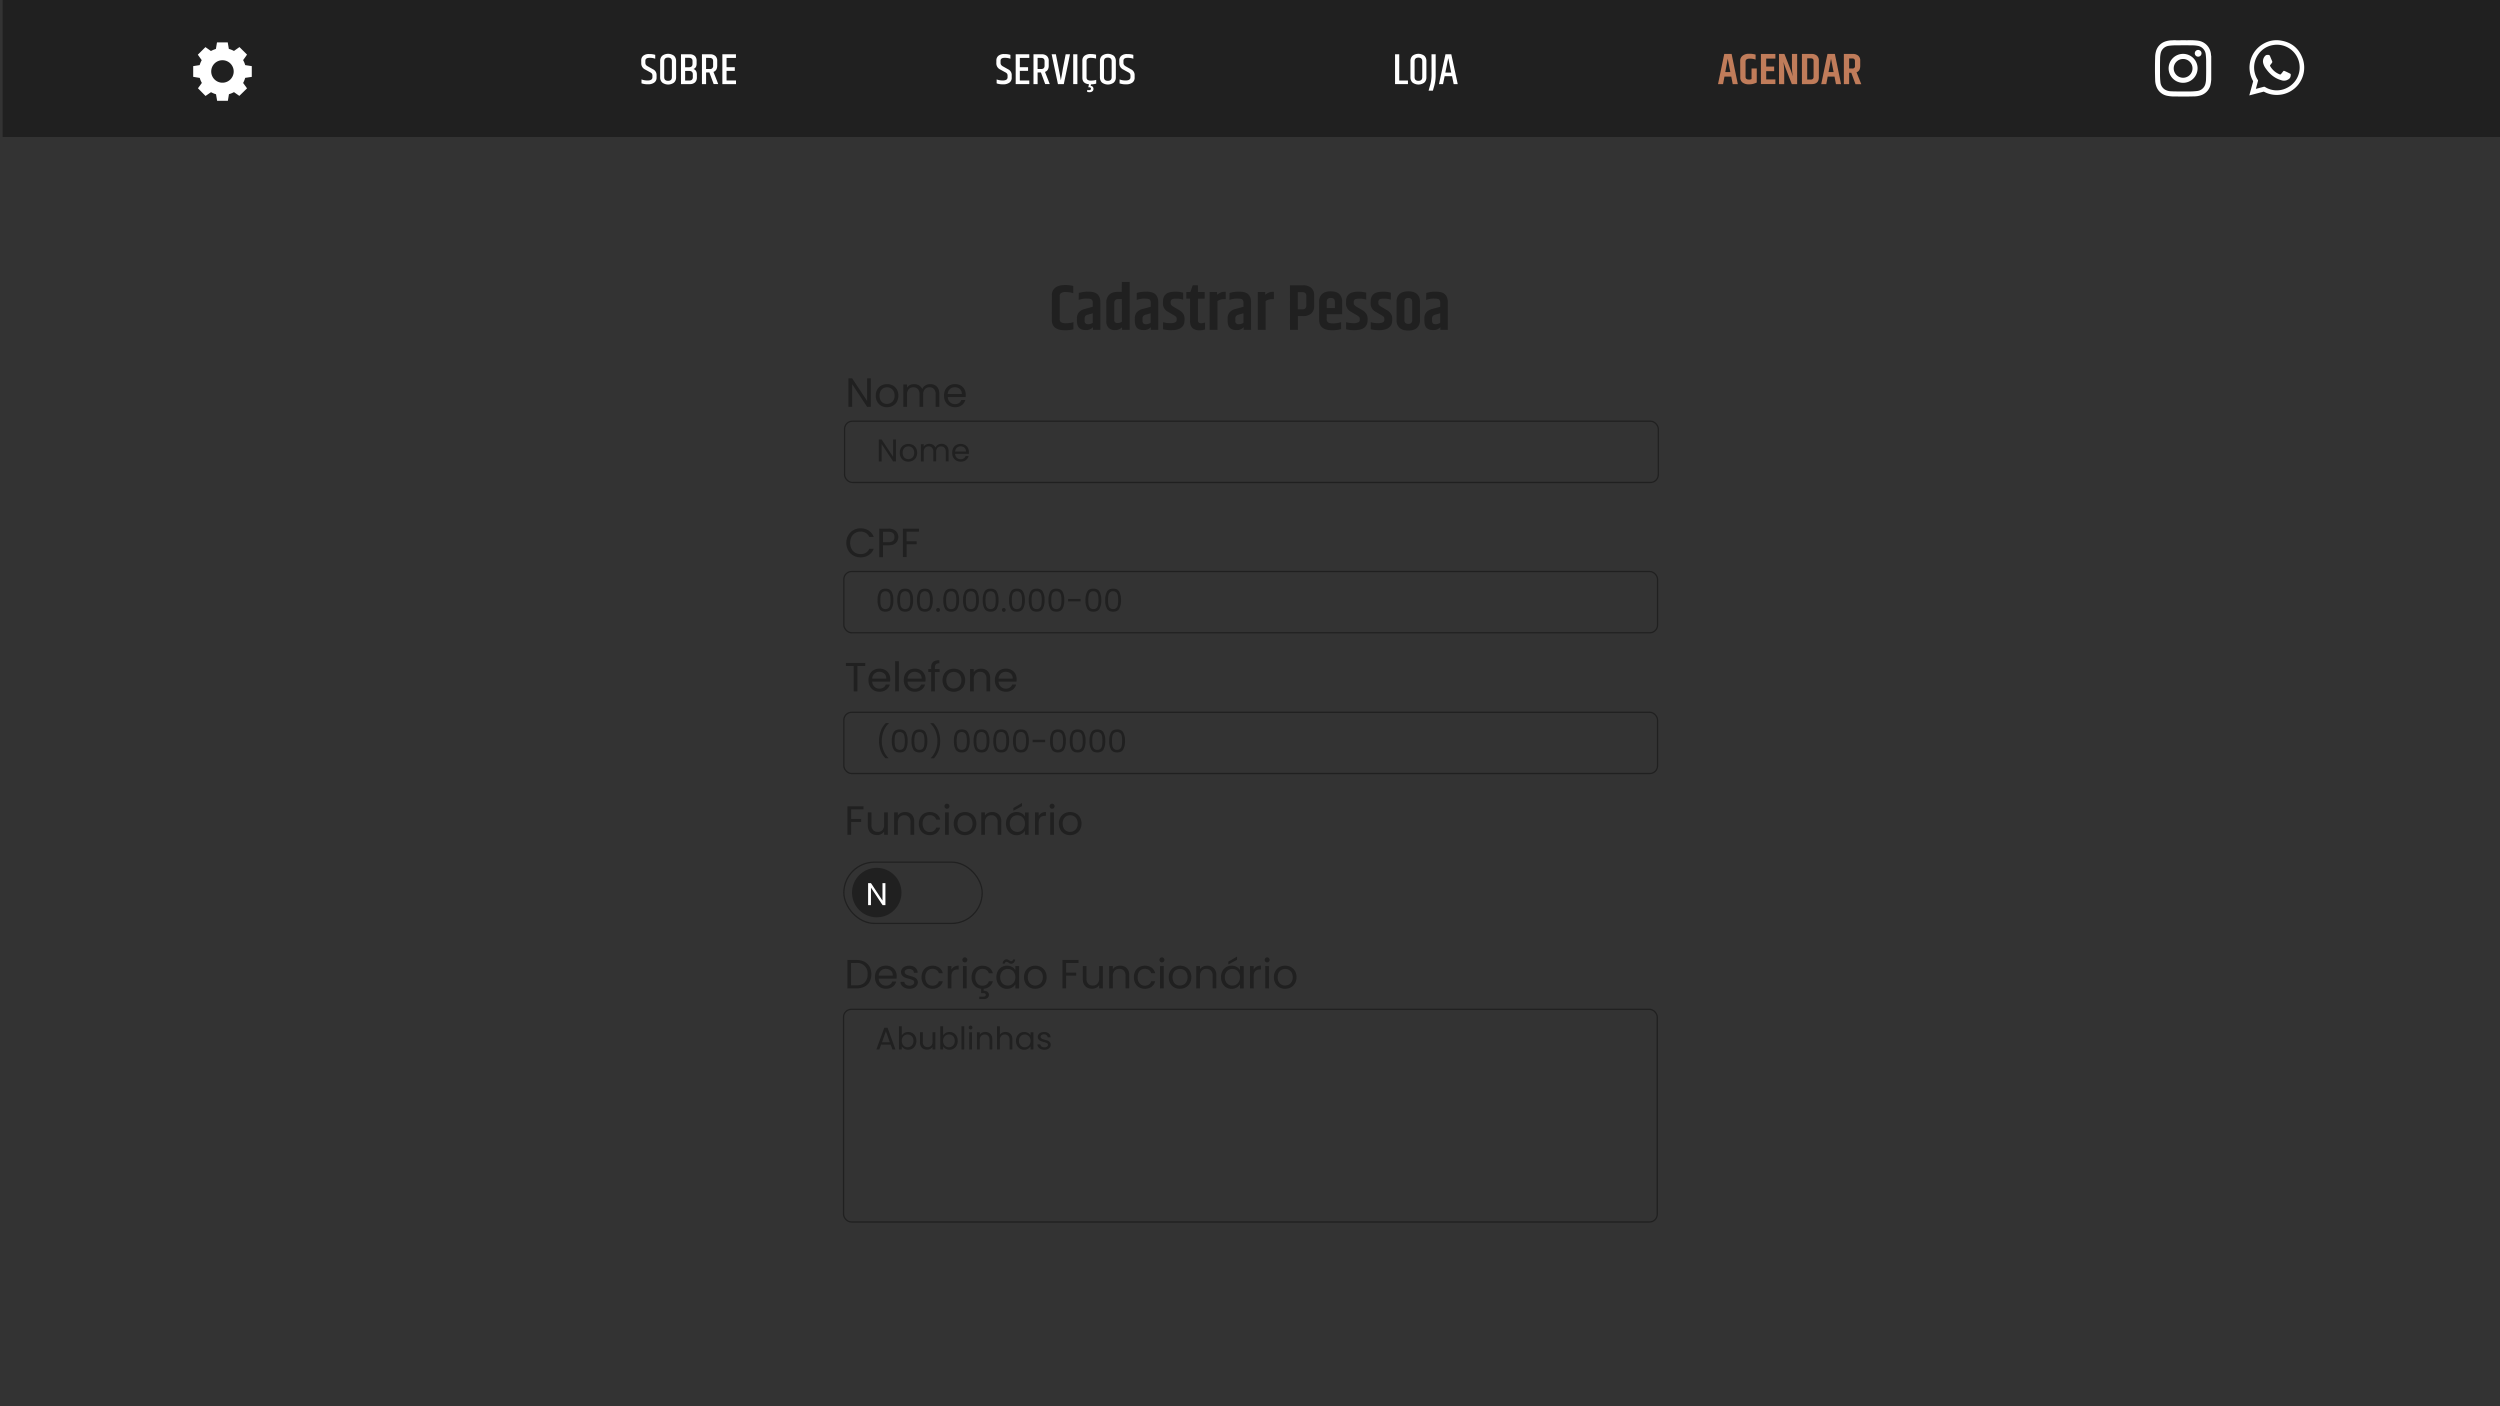 <svg id="Camada_1" data-name="Camada 1" xmlns="http://www.w3.org/2000/svg" viewBox="0 0 1920 1080"><rect x="0" y="0" width="1920" height="1080" fill="#333333" stroke="none"/><rect x="2" y="-0.24" width="1920" height="105.46" fill="#202020"/><path d="M1727.46,73.26c1-3.55,1.91-7,2.87-10.49a.86.86,0,0,0-.07-.7,21,21,0,0,1,8.41-28.67,19.84,19.84,0,0,1,12.62-2.32c8.74,1.31,14.59,6.25,17.39,14.59a21,21,0,0,1-20.52,27.24,20.41,20.41,0,0,1-9.29-2.41.76.76,0,0,0-.59-.06l-10.35,2.72Zm5-5,.26-.06c1.91-.5,3.83-1,5.74-1.52a1.35,1.35,0,0,1,1.15.17,17,17,0,0,0,16.58.73,17.46,17.46,0,0,0-10.31-33,16.9,16.9,0,0,0-8.9,4.24,17.46,17.46,0,0,0-3,22.53,1,1,0,0,1,.14.9C1733.58,64.27,1733.06,66.24,1732.5,68.28Z" fill="#fff"/><path d="M1741.84,42.22c.94-.25,1.36.35,1.67,1.18.48,1.21,1,2.41,1.5,3.61a1.09,1.09,0,0,1-.08,1.13,20.67,20.67,0,0,1-1.28,1.68.81.81,0,0,0-.08,1.08,14.43,14.43,0,0,0,7.21,6.2.83.83,0,0,0,1.06-.26c.52-.65,1.06-1.3,1.58-2,.36-.45.55-.54,1.09-.33,1.53.62,3,1.38,4.45,2.12a.63.63,0,0,1,.33.62c0,2.25-.71,3.35-3.11,4.35a6.19,6.19,0,0,1-4.14,0c-5.06-1.41-8.79-4.59-11.77-8.78a11.91,11.91,0,0,1-2.13-4.27,6,6,0,0,1,1.75-5.88A2.2,2.2,0,0,1,1741.84,42.22Z" fill="#fff"/><path d="M1680.6,30.85h2a.28.28,0,0,0,.42,0h.93c.1.16.26.07.38.08a32.45,32.45,0,0,1,3.82.33A11.47,11.47,0,0,1,1698,41.43a7.23,7.23,0,0,0,.23,1.67V61.62c-.13.05-.07.16-.08.25a18.73,18.73,0,0,1-.34,2.59,11.16,11.16,0,0,1-6.78,8.45,17.24,17.24,0,0,1-6.36,1.13c-4.56.14-9.12.1-13.69.06a29,29,0,0,1-6.76-.57,11.07,11.07,0,0,1-7.78-6.23,15,15,0,0,1-1.29-6q-.27-8.7,0-17.4a17.4,17.4,0,0,1,.57-4.18,11,11,0,0,1,6.77-7.71,17.7,17.7,0,0,1,6.16-1.06c.14,0,.31.09.42-.08h1.69a4.37,4.37,0,0,0,1.35.08h2.15c.16,0,.34.06.47-.08h3.81A5.35,5.35,0,0,0,1680.6,30.85Zm-4,39.38c1.14,0,2.28,0,3.42,0a50,50,0,0,0,7.34-.34,7.33,7.33,0,0,0,6.37-5.44,16.82,16.82,0,0,0,.52-4.35c.13-3.91.09-7.83.07-11.75a48.11,48.11,0,0,0-.32-6.57,7.43,7.43,0,0,0-6-6.55,23.09,23.09,0,0,0-4.54-.4c-3.8-.07-7.6-.07-11.41,0a38.53,38.53,0,0,0-6.44.36,7.32,7.32,0,0,0-6.2,5.69,20.22,20.22,0,0,0-.45,4.52c-.1,3.51-.09,7-.06,10.53a54.82,54.82,0,0,0,.31,7.25,7.52,7.52,0,0,0,3.39,5.58,9.72,9.72,0,0,0,4.7,1.34C1670.41,70.27,1673.53,70.23,1676.64,70.23Z" fill="#fff"/><path d="M1674.68,30.85c-.13.14-.31.08-.47.08h-2.15s0-.06,0-.08Z" fill="#fff"/><path d="M1680.6,30.85a5.35,5.35,0,0,1-2.11,0Z" fill="#fff"/><path d="M1672.06,30.85s0,0,0,.08a4.37,4.37,0,0,1-1.35-.08Z" fill="#fff"/><path d="M1683.05,30.85a.28.28,0,0,1-.42,0Z" fill="#fff"/><path d="M1676.6,63.61a11.12,11.12,0,1,1,11.14-11.1A11.14,11.14,0,0,1,1676.6,63.61Zm-7.18-11.14a7.21,7.21,0,1,0,7.24-7.18A7.19,7.19,0,0,0,1669.42,52.47Z" fill="#fff"/><path d="M1690.77,40.93a2.59,2.59,0,1,1-2.6-2.58A2.59,2.59,0,0,1,1690.77,40.93Z" fill="#fff"/><path d="M492.45,46.54A4.58,4.58,0,0,1,494,42.83a6.78,6.78,0,0,1,4.48-1.32,15.09,15.09,0,0,1,4.73.61v3a12,12,0,0,0-4.42-.71c-2.1,0-3.15.78-3.15,2.33V48.1a3,3,0,0,0,.42,1.7A4.52,4.52,0,0,0,497.59,51l3.92,2.2a4.82,4.82,0,0,1,2.74,4.49v1.89a4.5,4.5,0,0,1-1.73,3.8,7.67,7.67,0,0,1-4.85,1.34,14.74,14.74,0,0,1-5-.71V61a13.7,13.7,0,0,0,4.7.81q3.69,0,3.69-2.5V58.17a2.78,2.78,0,0,0-.38-1.57,3.66,3.66,0,0,0-1.38-1.1l-3.82-2.1a5.19,5.19,0,0,1-3-4.83Z" fill="#fff"/><path d="M507,46.92a5.43,5.43,0,0,1,1.54-4.06,7.59,7.59,0,0,1,9.14,0,5.41,5.41,0,0,1,1.56,4V59.39a5.38,5.38,0,0,1-1.56,4,7.6,7.6,0,0,1-9.12,0,5.38,5.38,0,0,1-1.56-4ZM516,47c0-1.85-1-2.77-2.94-2.77s-2.94.92-2.94,2.77V59.25c0,1.87,1,2.81,2.94,2.81s2.94-.94,2.94-2.81Z" fill="#fff"/><path d="M535,46.88v2c0,2.14-.82,3.51-2.44,4.12q2.64.87,2.64,4.26v2.13a5.11,5.11,0,0,1-1.4,3.87,5.8,5.8,0,0,1-4.14,1.33H523V41.68h6.45A5.77,5.77,0,0,1,533.63,43,5.08,5.08,0,0,1,535,46.88Zm-5.92-2.47h-2.91v7.24h2.91c1.85,0,2.77-.88,2.77-2.64V47C531.89,45.28,531,44.41,529.12,44.41Zm3,14.84V57.09c0-1.74-.93-2.6-2.78-2.6h-3.11v7.36h3.11C531.17,61.85,532.1,61,532.1,59.25Z" fill="#fff"/><path d="M542.27,55.67v8.92h-3.18V41.68h6.15A5.83,5.83,0,0,1,549.38,43a4.89,4.89,0,0,1,1.44,3.75v3.65q0,3.75-2.87,4.83l3.65,9.33h-3.52l-3.28-8.92Zm0-11.22V53H545a2.27,2.27,0,0,0,2.67-2.6V47c0-1.69-.89-2.53-2.67-2.53Z" fill="#fff"/><path d="M554.77,41.68h10.44v2.8H558v7.13h6.32v2.81H558v7.4h7.26v2.77H554.77Z" fill="#fff"/><path d="M765.21,46.54a4.55,4.55,0,0,1,1.58-3.71,6.75,6.75,0,0,1,4.47-1.32,15.2,15.2,0,0,1,4.74.61v3a12.14,12.14,0,0,0-4.43-.71c-2.1,0-3.14.78-3.14,2.33V48.1a3,3,0,0,0,.42,1.7,4.37,4.37,0,0,0,1.5,1.24l3.92,2.2A4.81,4.81,0,0,1,777,57.73v1.89a4.5,4.5,0,0,1-1.72,3.8,7.71,7.71,0,0,1-4.85,1.34,14.66,14.66,0,0,1-5-.71V61a13.62,13.62,0,0,0,4.7.81q3.68,0,3.68-2.5V58.17a2.78,2.78,0,0,0-.37-1.57A3.79,3.79,0,0,0,772,55.5l-3.82-2.1a5.2,5.2,0,0,1-3-4.83Z" fill="#fff"/><path d="M780.05,41.68H790.5v2.8h-7.27v7.13h6.32v2.81h-6.32v7.4h7.27v2.77H780.05Z" fill="#fff"/><path d="M796.88,55.67v8.92h-3.17V41.68h6.15A5.83,5.83,0,0,1,804,43a4.92,4.92,0,0,1,1.43,3.75v3.65c0,2.5-.95,4.11-2.87,4.83l3.65,9.33H802.7l-3.28-8.92Zm0-11.22V53h2.71a2.76,2.76,0,0,0,2-.64,2.7,2.7,0,0,0,.63-2V47c0-1.69-.89-2.53-2.67-2.53Z" fill="#fff"/><path d="M818.44,41.68h3.32L817,64.59H812.5l-4.84-22.91h3.25Q813.4,54.15,814,57.54c.39,2.27.64,3.64.73,4.11q.3-1.38.84-4.68t.75-4.41Z" fill="#fff"/><path d="M824.22,41.68h3.21V64.59h-3.21Z" fill="#fff"/><path d="M839.13,66.57a2.14,2.14,0,0,1,.64,1.72,2.22,2.22,0,0,1-.86,1.84,3.21,3.21,0,0,1-2,.68,8.09,8.09,0,0,1-1.94-.2V69a3.33,3.33,0,0,0,1.35.24c1,0,1.55-.37,1.55-1.11S837.31,67,836.25,67h-.43l.5-2.3c-3.38-.36-5.07-2-5.07-5V46.58a4.56,4.56,0,0,1,1.63-3.74,7.58,7.58,0,0,1,4.9-1.33,15.11,15.11,0,0,1,4,.5v3a13.84,13.84,0,0,0-3.92-.58,4.22,4.22,0,0,0-2.65.61,2.24,2.24,0,0,0-.73,1.82V59.49a2.17,2.17,0,0,0,.75,1.79,4.52,4.52,0,0,0,2.74.61,14.54,14.54,0,0,0,3.92-.54v2.87a13.33,13.33,0,0,1-4,.54l-.27,1.18A2.66,2.66,0,0,1,839.13,66.57Z" fill="#fff"/><path d="M844.74,46.92a5.43,5.43,0,0,1,1.54-4.06,7.59,7.59,0,0,1,9.14,0,5.44,5.44,0,0,1,1.55,4V59.39a5.41,5.41,0,0,1-1.55,4,7.62,7.62,0,0,1-9.13,0,5.41,5.41,0,0,1-1.55-4Zm9,.1c0-1.85-1-2.77-2.94-2.77s-2.94.92-2.94,2.77V59.25c0,1.87,1,2.81,2.94,2.81s2.94-.94,2.94-2.81Z" fill="#fff"/><path d="M859.61,46.54a4.55,4.55,0,0,1,1.57-3.71,6.78,6.78,0,0,1,4.48-1.32,15.18,15.18,0,0,1,4.73.61v3a12.1,12.1,0,0,0-4.43-.71c-2.09,0-3.14.78-3.14,2.33V48.1a3,3,0,0,0,.42,1.7,4.37,4.37,0,0,0,1.5,1.24l3.93,2.2a4.81,4.81,0,0,1,2.73,4.49v1.89a4.5,4.5,0,0,1-1.72,3.8,7.71,7.71,0,0,1-4.85,1.34,14.7,14.7,0,0,1-5-.71V61a13.66,13.66,0,0,0,4.7.81q3.68,0,3.68-2.5V58.17a2.78,2.78,0,0,0-.37-1.57,3.79,3.79,0,0,0-1.39-1.1l-3.81-2.1a5.19,5.19,0,0,1-3-4.83Z" fill="#fff"/><path d="M1071.4,41.68h3.21V61.85h6.7v2.74h-9.91Z" fill="#fff"/><path d="M1083.23,46.92a5.43,5.43,0,0,1,1.54-4.06,7.59,7.59,0,0,1,9.14,0,5.41,5.41,0,0,1,1.56,4V59.39a5.38,5.38,0,0,1-1.56,4,7.6,7.6,0,0,1-9.12,0,5.38,5.38,0,0,1-1.56-4Zm9.06.1c0-1.85-1-2.77-2.94-2.77s-2.94.92-2.94,2.77V59.25c0,1.87,1,2.81,2.94,2.81s2.94-.94,2.94-2.81Z" fill="#fff"/><path d="M1099.39,41.68h3.21V57.8a29.84,29.84,0,0,1-1.15,8.31l-1,3.52h-3.31l1-3.55a29.58,29.58,0,0,0,1.29-8.25Z" fill="#fff"/><path d="M1116.42,64.59l-1.25-6.08h-5.68l-1.25,6.08h-3.11l5-22.91h4.46l4.94,22.91ZM1110,55.77h4.56l-2.29-11.12Z" fill="#fff"/><path d="M1330.72,64.59l-1.12-5.78h-5.2l-1.09,5.78h-3.88l4.8-23.15h5.64l4.77,23.15ZM1325,55.36h3.89l-2-10.27Z" fill="#c07c5a"/><path d="M1336.46,46.78a4.91,4.91,0,0,1,1.84-4,7.78,7.78,0,0,1,5-1.47,16.15,16.15,0,0,1,5,.61v3.85a13.27,13.27,0,0,0-4.47-.74c-2.16,0-3.24.73-3.24,2.2V59.05c0,1.37.9,2.06,2.7,2.06a3.63,3.63,0,0,0,1.9-.44V52.56h4V63.37a12.46,12.46,0,0,1-5.92,1.39,8,8,0,0,1-5-1.37,4.74,4.74,0,0,1-1.74-4Z" fill="#c07c5a"/><path d="M1352.38,41.44h11.12V45h-7.06v6.12h6.11v3.54h-6.11V61h7.06v3.55h-11.12Z" fill="#c07c5a"/><path d="M1376.21,41.44h4V64.59h-4.09q-5-12.68-5.68-14.75t-.78-2.28s.06.46.17,1.25a55.47,55.47,0,0,1,.44,7.6v8.18h-4V41.44h4.16q4.29,10.85,5,12.78c.45,1.28.78,2.27,1,3s.34,1.09.38,1.2c0-.09,0-.52-.16-1.28a58.8,58.8,0,0,1-.44-7.67Z" fill="#c07c5a"/><path d="M1383.88,41.44h7.37a6,6,0,0,1,4.17,1.34,4.9,4.9,0,0,1,1.47,3.83V59.22q0,5.37-5.44,5.37h-7.57Zm8.95,5.31c0-1.29-.7-1.93-2.09-1.93h-2.81V61.08h2.81c1.39,0,2.09-.72,2.09-2.17Z" fill="#c07c5a"/><path d="M1410,64.59l-1.11-5.78h-5.21l-1.08,5.78h-3.89l4.8-23.15h5.65l4.76,23.15Zm-5.68-9.23h3.89l-2-10.27Z" fill="#c07c5a"/><path d="M1420.14,55.87v8.72h-4.05V41.44h6.82a6.16,6.16,0,0,1,4.24,1.34,4.78,4.78,0,0,1,1.51,3.8v4c0,2.62-1,4.26-2.84,4.94l3.65,9.12H1425l-3.21-8.72Zm0-10.95v7.67h2.37a1.78,1.78,0,0,0,2.09-2.09V46.88c0-1.3-.7-2-2.09-2Z" fill="#c07c5a"/><path d="M807.83,226.81A7.12,7.12,0,0,1,810.4,221q2.58-2.1,7.78-2.1a22.84,22.84,0,0,1,6.1.75v5.5a20.89,20.89,0,0,0-5.73-.85,6.33,6.33,0,0,0-3.7.77,2.74,2.74,0,0,0-1,2.28v17.85q0,3,4.35,3.05a21,21,0,0,0,6.2-.8v5.45a23.89,23.89,0,0,1-6.35.75q-10.26,0-10.25-7.9Z" fill="#202020"/><path d="M828.53,225a24.28,24.28,0,0,1,7.55-1q4.7,0,6.85,2.07c1.43,1.39,2.15,3.46,2.15,6.23v21.05h-5.7v-2.1a6.87,6.87,0,0,1-5.48,2.25c-2.35,0-4.07-.59-5.17-1.75s-1.65-2.95-1.65-5.35v-1.7a7.26,7.26,0,0,1,1.45-4.8,9,9,0,0,1,4.7-2.65l6-1.65v-3.35a2.91,2.91,0,0,0-.9-2.25c-.57-.47-1.87-.7-3.9-.7a17.31,17.31,0,0,0-6,1.05ZM833,245v1.45c0,1.7.88,2.55,2.65,2.55a6.11,6.11,0,0,0,3.6-1.1v-7.3l-3.55,1a4,4,0,0,0-2.18,1.15A3.77,3.77,0,0,0,833,245Z" fill="#202020"/><path d="M861.58,216.51h6v36.85h-5.85v-2a7.36,7.36,0,0,1-5.4,2.15,6.42,6.42,0,0,1-5-1.83,7.18,7.18,0,0,1-1.7-5.12v-14a8.37,8.37,0,0,1,2.22-6.18q2.22-2.22,6.48-2.22h3.15Zm0,13.15H859q-3.25,0-3.25,3.15v12.85a2.12,2.12,0,0,0,2.4,2.4,5.57,5.57,0,0,0,3.45-1Z" fill="#202020"/><path d="M873,225a24.28,24.28,0,0,1,7.55-1q4.69,0,6.85,2.07c1.43,1.39,2.15,3.46,2.15,6.23v21.05h-5.7v-2.1a6.87,6.87,0,0,1-5.48,2.25c-2.35,0-4.07-.59-5.17-1.75s-1.65-2.95-1.65-5.35v-1.7a7.26,7.26,0,0,1,1.45-4.8,9,9,0,0,1,4.7-2.65l6.05-1.65v-3.35a2.91,2.91,0,0,0-.9-2.25c-.57-.47-1.87-.7-3.9-.7a17.31,17.31,0,0,0-5.95,1.05Zm4.45,20v1.45c0,1.7.88,2.55,2.65,2.55a6.11,6.11,0,0,0,3.6-1.1v-7.3l-3.55,1a4,4,0,0,0-2.18,1.15A3.77,3.77,0,0,0,877.43,245Z" fill="#202020"/><path d="M893.18,231.66q0-3.85,2.25-5.75t7.35-1.9a19.86,19.86,0,0,1,5.9.8v5.35a15.69,15.69,0,0,0-5.13-.8c-1.88,0-3.1.21-3.65.62a2.38,2.38,0,0,0-.82,2v.7a2.35,2.35,0,0,0,.47,1.57,7.77,7.77,0,0,0,1.88,1.43l4.15,2.45c2.76,1.63,4.15,3.75,4.15,6.35v1.3q0,7.8-10.2,7.8a25.58,25.58,0,0,1-6.3-.7v-5.45a18.36,18.36,0,0,0,5.4.75,8.61,8.61,0,0,0,4-.65,2.13,2.13,0,0,0,1.08-1.95v-.7a2.23,2.23,0,0,0-.58-1.6,11.81,11.81,0,0,0-2.42-1.65l-3.75-2.2a6.94,6.94,0,0,1-3.8-6.35Z" fill="#202020"/><path d="M920,219.11v5.15h5.2v5.1H920v16.55c0,1.56.83,2.35,2.5,2.35a10,10,0,0,0,3-.6V253a13.29,13.29,0,0,1-4.15.7q-7.41,0-7.4-7.25v-17.1h-2.85v-5.1h3.1l1.8-5.15Z" fill="#202020"/><path d="M940.38,224.11h1v5.6H940a9.28,9.28,0,0,0-5,1.5v22.15h-6v-29.1h5.7v2.05c1-.64,1.63-1.05,2-1.25A7.21,7.21,0,0,1,940.38,224.11Z" fill="#202020"/><path d="M944.28,225a24.28,24.28,0,0,1,7.55-1q4.7,0,6.85,2.07c1.43,1.39,2.15,3.46,2.15,6.23v21.05h-5.7v-2.1a6.87,6.87,0,0,1-5.48,2.25c-2.35,0-4.07-.59-5.17-1.75s-1.65-2.95-1.65-5.35v-1.7a7.26,7.26,0,0,1,1.45-4.8,9,9,0,0,1,4.7-2.65l6-1.65v-3.35a2.91,2.91,0,0,0-.9-2.25c-.57-.47-1.87-.7-3.9-.7a17.31,17.31,0,0,0-6,1.05Zm4.45,20v1.45c0,1.7.88,2.55,2.65,2.55a6.11,6.11,0,0,0,3.6-1.1v-7.3l-3.55,1a4,4,0,0,0-2.18,1.15A3.77,3.77,0,0,0,948.73,245Z" fill="#202020"/><path d="M977.38,224.11h1v5.6H977a9.28,9.28,0,0,0-5,1.5v22.15h-6v-29.1h5.7v2.05c1-.64,1.63-1.05,2-1.25A7.21,7.21,0,0,1,977.38,224.11Z" fill="#202020"/><path d="M990.67,219.11h10.1a9,9,0,0,1,6.28,2,7.2,7.2,0,0,1,2.22,5.65v8.35a7.23,7.23,0,0,1-2.22,5.65,9.09,9.09,0,0,1-6.28,2h-4v10.6h-6.05Zm12.6,8.25q0-3-3.14-3h-3.41v13.2h3.41q3.14,0,3.14-3.05Z" fill="#202020"/><path d="M1013.07,245.41v-13.7a7.7,7.7,0,0,1,2.23-5.83q2.22-2.12,6.72-2.12t6.63,2.12a7.87,7.87,0,0,1,2.12,5.83v9.6h-11.85V245a3.07,3.07,0,0,0,1.05,2.6c.7.53,2,.8,4,.8a20.65,20.65,0,0,0,6-1v5.35a24.62,24.62,0,0,1-6.89.9Q1013.07,253.66,1013.07,245.41Zm5.85-8.8h6.25v-4.85q0-3-3.12-2.95c-2.08,0-3.13,1-3.13,2.95Z" fill="#202020"/><path d="M1033.77,231.66q0-3.85,2.25-5.75t7.35-1.9a19.82,19.82,0,0,1,5.9.8v5.35a15.58,15.58,0,0,0-5.12-.8c-1.88,0-3.1.21-3.65.62a2.39,2.39,0,0,0-.83,2v.7a2.36,2.36,0,0,0,.48,1.57,7.87,7.87,0,0,0,1.87,1.43l4.15,2.45q4.15,2.44,4.15,6.35v1.3q0,7.8-10.2,7.8a25.58,25.58,0,0,1-6.3-.7v-5.45a18.45,18.45,0,0,0,5.4.75,8.63,8.63,0,0,0,4-.65,2.12,2.12,0,0,0,1.07-1.95v-.7a2.22,2.22,0,0,0-.57-1.6,11.67,11.67,0,0,0-2.43-1.65l-3.75-2.2a7,7,0,0,1-3.8-6.35Z" fill="#202020"/><path d="M1052.67,231.66q0-3.85,2.25-5.75t7.35-1.9a19.82,19.82,0,0,1,5.9.8v5.35a15.58,15.58,0,0,0-5.12-.8c-1.88,0-3.1.21-3.65.62a2.39,2.39,0,0,0-.83,2v.7a2.36,2.36,0,0,0,.48,1.57,7.87,7.87,0,0,0,1.87,1.43l4.15,2.45q4.15,2.44,4.15,6.35v1.3q0,7.8-10.2,7.8a25.58,25.58,0,0,1-6.3-.7v-5.45a18.45,18.45,0,0,0,5.4.75,8.63,8.63,0,0,0,4-.65,2.12,2.12,0,0,0,1.07-1.95v-.7a2.22,2.22,0,0,0-.57-1.6,11.67,11.67,0,0,0-2.43-1.65l-3.75-2.2a7,7,0,0,1-3.8-6.35Z" fill="#202020"/><path d="M1072.57,231.71a7.66,7.66,0,0,1,2.23-5.83q2.22-2.12,6.75-2.12t6.75,2.12a7.69,7.69,0,0,1,2.22,5.83v14.2a7.66,7.66,0,0,1-2.22,5.82q-2.23,2.13-6.75,2.13t-6.75-2.13a7.62,7.62,0,0,1-2.23-5.82Zm12,.15c0-2-1-3-3-3s-3,1-3,3v13.9c0,2,1,3,3,3s3-1,3-3Z" fill="#202020"/><path d="M1095.37,225a24.32,24.32,0,0,1,7.55-1q4.71,0,6.85,2.07c1.44,1.39,2.15,3.46,2.15,6.23v21.05h-5.7v-2.1a6.85,6.85,0,0,1-5.47,2.25c-2.35,0-4.08-.59-5.18-1.75s-1.65-2.95-1.65-5.35v-1.7a7.31,7.31,0,0,1,1.45-4.8,9.09,9.09,0,0,1,4.7-2.65l6-1.65v-3.35a2.84,2.84,0,0,0-.9-2.25c-.56-.47-1.86-.7-3.9-.7a17.39,17.39,0,0,0-6,1.05Zm4.45,20v1.45c0,1.7.89,2.55,2.65,2.55a6.07,6.07,0,0,0,3.6-1.1v-7.3l-3.55,1a4,4,0,0,0-2.17,1.15A3.76,3.76,0,0,0,1099.82,245Z" fill="#202020"/><path d="M668.79,312.46h-2.85l-11.48-17.41v17.41H651.6v-21.9h2.86l11.48,17.38V290.56h2.85Z" fill="#202020"/><path d="M676.77,311.64a7.81,7.81,0,0,1-3.07-3.12,9.59,9.59,0,0,1-1.11-4.69,9.35,9.35,0,0,1,1.14-4.66,8,8,0,0,1,3.12-3.1,9.61,9.61,0,0,1,8.85,0,8,8,0,0,1,3.12,3.09,10.06,10.06,0,0,1,0,9.36,8.17,8.17,0,0,1-3.19,3.12,9.14,9.14,0,0,1-4.45,1.1A8.85,8.85,0,0,1,676.77,311.64Zm7.27-2.13a5.46,5.46,0,0,0,2.17-2.17,6.86,6.86,0,0,0,.84-3.51,7.06,7.06,0,0,0-.82-3.51,5.31,5.31,0,0,0-2.13-2.15,6.14,6.14,0,0,0-5.73,0,5.2,5.2,0,0,0-2.08,2.15,7.28,7.28,0,0,0-.79,3.51,7.54,7.54,0,0,0,.77,3.55,5.08,5.08,0,0,0,2.06,2.14,5.65,5.65,0,0,0,2.82.71A6.07,6.07,0,0,0,684,309.51Z" fill="#202020"/><path d="M718,295.79a6,6,0,0,1,2.48,2.49,8.42,8.42,0,0,1,.91,4.05v10.13h-2.82v-9.73a5.59,5.59,0,0,0-1.27-3.93,4.49,4.49,0,0,0-3.44-1.37,4.6,4.6,0,0,0-3.54,1.43A5.87,5.87,0,0,0,709,303v9.47h-2.82v-9.73a5.59,5.59,0,0,0-1.27-3.93,4.49,4.49,0,0,0-3.44-1.37,4.6,4.6,0,0,0-3.54,1.43,5.87,5.87,0,0,0-1.32,4.13v9.47h-2.85V295.27h2.85v2.48a5.66,5.66,0,0,1,2.27-2.07A7,7,0,0,1,702,295a7.41,7.41,0,0,1,3.82,1,5.93,5.93,0,0,1,2.48,2.85A5.65,5.65,0,0,1,710.7,296a7,7,0,0,1,3.7-1A7.43,7.43,0,0,1,718,295.79Z" fill="#202020"/><path d="M741.62,304.93H727.88a5.61,5.61,0,0,0,1.74,4,5.55,5.55,0,0,0,3.84,1.42,5.22,5.22,0,0,0,3.09-.86,4.49,4.49,0,0,0,1.74-2.3h3.08a7.41,7.41,0,0,1-2.76,4,8.38,8.38,0,0,1-5.15,1.55,8.7,8.7,0,0,1-4.37-1.1,7.72,7.72,0,0,1-3-3.12,9.7,9.7,0,0,1-1.1-4.69,9.81,9.81,0,0,1,1.07-4.67,7.45,7.45,0,0,1,3-3.09,8.89,8.89,0,0,1,4.43-1.08,8.6,8.6,0,0,1,4.33,1.06A7.35,7.35,0,0,1,740.7,299a8.73,8.73,0,0,1,1,4.21C741.71,303.75,741.68,304.32,741.62,304.93ZM738,299.8a4.71,4.71,0,0,0-2-1.79,6.19,6.19,0,0,0-2.74-.61,5.32,5.32,0,0,0-3.69,1.38,5.67,5.67,0,0,0-1.74,3.83h10.86A5.21,5.21,0,0,0,738,299.8Z" fill="#202020"/><path d="M688.1,354.35h-2.19L677.09,341v13.39h-2.2V337.52h2.2l8.82,13.36V337.52h2.19Z" fill="#202020"/><path d="M694.24,353.72a6,6,0,0,1-2.36-2.4,7.37,7.37,0,0,1-.86-3.6,7.19,7.19,0,0,1,.88-3.58,6.06,6.06,0,0,1,2.4-2.39,7.38,7.38,0,0,1,6.8,0,6.08,6.08,0,0,1,2.4,2.37,7.73,7.73,0,0,1,0,7.2,6.28,6.28,0,0,1-2.45,2.4,7.05,7.05,0,0,1-3.43.84A6.81,6.81,0,0,1,694.24,353.72Zm5.58-1.64a4.25,4.25,0,0,0,1.68-1.66,6.06,6.06,0,0,0,0-5.4,4.16,4.16,0,0,0-1.64-1.66,4.75,4.75,0,0,0-4.4,0,4,4,0,0,0-1.6,1.66,5.47,5.47,0,0,0-.61,2.7,5.67,5.67,0,0,0,.6,2.72,3.92,3.92,0,0,0,1.57,1.65,4.48,4.48,0,0,0,2.17.54A4.62,4.62,0,0,0,699.82,352.08Z" fill="#202020"/><path d="M725.91,341.53a4.71,4.71,0,0,1,1.91,1.92,6.47,6.47,0,0,1,.69,3.11v7.79h-2.17v-7.48a4.25,4.25,0,0,0-1-3,3.43,3.43,0,0,0-2.64-1.05,3.55,3.55,0,0,0-2.73,1.09,4.56,4.56,0,0,0-1,3.18v7.28h-2.17v-7.48a4.21,4.21,0,0,0-1-3,3.43,3.43,0,0,0-2.64-1.05,3.51,3.51,0,0,0-2.72,1.09,4.52,4.52,0,0,0-1,3.18v7.28h-2.2V341.13h2.2V343a4.3,4.3,0,0,1,1.74-1.59,5.33,5.33,0,0,1,2.43-.56,5.69,5.69,0,0,1,2.94.75,4.54,4.54,0,0,1,1.9,2.19,4.34,4.34,0,0,1,1.84-2.17,5.43,5.43,0,0,1,2.84-.77A5.84,5.84,0,0,1,725.91,341.53Z" fill="#202020"/><path d="M744.09,348.56H733.53a4.16,4.16,0,0,0,4.29,4.15,4,4,0,0,0,2.38-.67,3.54,3.54,0,0,0,1.34-1.77h2.36a5.73,5.73,0,0,1-2.12,3.1,6.38,6.38,0,0,1-4,1.19,6.7,6.7,0,0,1-3.36-.84,5.92,5.92,0,0,1-2.33-2.4,8.22,8.22,0,0,1,0-7.2,5.65,5.65,0,0,1,2.3-2.37,6.81,6.81,0,0,1,3.41-.83,6.6,6.6,0,0,1,3.33.82,5.61,5.61,0,0,1,2.23,2.25,6.69,6.69,0,0,1,.78,3.24A12.5,12.5,0,0,1,744.09,348.56Zm-2.75-3.94a3.59,3.59,0,0,0-1.51-1.38,4.69,4.69,0,0,0-2.1-.47,4.12,4.12,0,0,0-2.84,1.06,4.37,4.37,0,0,0-1.34,2.95h8.35A4,4,0,0,0,741.34,344.62Z" fill="#202020"/><rect x="648.63" y="323.48" width="624.94" height="47.05" rx="6" fill="none" stroke="#202020" stroke-miterlimit="10"/><path d="M651.43,411.19a10.49,10.49,0,0,1,3.93-4,10.9,10.9,0,0,1,5.54-1.44,11.24,11.24,0,0,1,6.24,1.72,9.88,9.88,0,0,1,3.89,4.9h-3.42a6.89,6.89,0,0,0-2.62-3.05,7.57,7.57,0,0,0-4.09-1.06,8,8,0,0,0-4.11,1.06,7.45,7.45,0,0,0-2.85,3,10.6,10.6,0,0,0,0,9.16,7.42,7.42,0,0,0,2.85,3,7.88,7.88,0,0,0,4.11,1.07,7.66,7.66,0,0,0,4.09-1.05,6.78,6.78,0,0,0,2.62-3H671a9.8,9.8,0,0,1-3.89,4.85,11.32,11.32,0,0,1-6.24,1.71,11,11,0,0,1-5.54-1.43,10.34,10.34,0,0,1-3.93-4,12.11,12.11,0,0,1,0-11.49Z" fill="#202020"/><path d="M688,417q-1.86,1.8-5.69,1.8h-4.2v9.13h-2.86V406h7.06a8,8,0,0,1,5.63,1.79A6.45,6.45,0,0,1,688,417Zm-2.18-1.58a3.79,3.79,0,0,0,1.13-2.95q0-4.05-4.64-4.05h-4.2v8h4.2A5.06,5.06,0,0,0,685.83,415.38Z" fill="#202020"/><path d="M705.78,406v2.32h-9.5v7.37H704V418h-7.71v9.85h-2.86V406Z" fill="#202020"/><path d="M675.33,454.41q1.35-2.32,4.72-2.33c2.24,0,3.8.78,4.7,2.33a13,13,0,0,1,1.35,6.47,13.2,13.2,0,0,1-1.35,6.56c-.9,1.56-2.46,2.34-4.7,2.34s-3.82-.78-4.72-2.34a13.1,13.1,0,0,1-1.35-6.56A12.85,12.85,0,0,1,675.33,454.41Zm8.33,2.92a4.52,4.52,0,0,0-1.14-2.35,3.87,3.87,0,0,0-5,0,4.52,4.52,0,0,0-1.14,2.35,19.81,19.81,0,0,0-.27,3.55,20.58,20.58,0,0,0,.27,3.64,4.63,4.63,0,0,0,1.14,2.37,3.9,3.9,0,0,0,5,0,4.63,4.63,0,0,0,1.14-2.37,20.58,20.58,0,0,0,.27-3.64A19.81,19.81,0,0,0,683.66,457.33Z" fill="#202020"/><path d="M690.47,454.41q1.35-2.32,4.72-2.33c2.24,0,3.8.78,4.7,2.33a13,13,0,0,1,1.36,6.47,13.19,13.19,0,0,1-1.36,6.56c-.9,1.56-2.46,2.34-4.7,2.34s-3.82-.78-4.72-2.34a13.2,13.2,0,0,1-1.35-6.56A13,13,0,0,1,690.47,454.41Zm8.33,2.92a4.45,4.45,0,0,0-1.14-2.35,3.87,3.87,0,0,0-5,0,4.52,4.52,0,0,0-1.14,2.35,19.81,19.81,0,0,0-.27,3.55,20.58,20.58,0,0,0,.27,3.64,4.63,4.63,0,0,0,1.14,2.37,3.9,3.9,0,0,0,5,0,4.55,4.55,0,0,0,1.14-2.37,20.48,20.48,0,0,0,.28-3.64A19.71,19.71,0,0,0,698.8,457.33Z" fill="#202020"/><path d="M705.61,454.41q1.35-2.32,4.72-2.33t4.71,2.33a13,13,0,0,1,1.35,6.47,13.2,13.2,0,0,1-1.35,6.56q-1.35,2.34-4.71,2.34t-4.72-2.34a13.2,13.2,0,0,1-1.35-6.56A13,13,0,0,1,705.61,454.41Zm8.33,2.92a4.51,4.51,0,0,0-1.13-2.35,3.88,3.88,0,0,0-5,0,4.44,4.44,0,0,0-1.13,2.35,18.83,18.83,0,0,0-.28,3.55,19.57,19.57,0,0,0,.28,3.64,4.54,4.54,0,0,0,1.13,2.37,3.91,3.91,0,0,0,5,0,4.62,4.62,0,0,0,1.13-2.37,20.48,20.48,0,0,0,.28-3.64A19.71,19.71,0,0,0,713.94,457.33Z" fill="#202020"/><path d="M719.4,469.49a1.49,1.49,0,0,1,1.06-2.55,1.4,1.4,0,0,1,1,.43,1.55,1.55,0,0,1,0,2.12,1.4,1.4,0,0,1-1,.43A1.43,1.43,0,0,1,719.4,469.49Z" fill="#202020"/><path d="M725.81,454.41q1.35-2.32,4.73-2.33t4.7,2.33a13,13,0,0,1,1.35,6.47,13.2,13.2,0,0,1-1.35,6.56q-1.35,2.34-4.7,2.34t-4.73-2.34a13.2,13.2,0,0,1-1.35-6.56A13,13,0,0,1,725.81,454.41Zm8.33,2.92A4.44,4.44,0,0,0,733,455a3.24,3.24,0,0,0-2.47-.9,3.3,3.3,0,0,0-2.5.9,4.51,4.51,0,0,0-1.13,2.35,19.71,19.71,0,0,0-.28,3.55,20.48,20.48,0,0,0,.28,3.64,4.62,4.62,0,0,0,1.13,2.37,3.33,3.33,0,0,0,2.5.89,3.27,3.27,0,0,0,2.47-.89,4.54,4.54,0,0,0,1.13-2.37,19.57,19.57,0,0,0,.28-3.64A18.83,18.83,0,0,0,734.14,457.33Z" fill="#202020"/><path d="M741,454.41q1.35-2.32,4.72-2.33c2.24,0,3.8.78,4.7,2.33a13,13,0,0,1,1.35,6.47,13.2,13.2,0,0,1-1.35,6.56c-.9,1.56-2.46,2.34-4.7,2.34s-3.82-.78-4.72-2.34a13.1,13.1,0,0,1-1.35-6.56A12.85,12.85,0,0,1,741,454.41Zm8.33,2.92a4.52,4.52,0,0,0-1.14-2.35,3.87,3.87,0,0,0-5,0,4.52,4.52,0,0,0-1.14,2.35,19.81,19.81,0,0,0-.27,3.55,20.58,20.58,0,0,0,.27,3.64,4.63,4.63,0,0,0,1.14,2.37,3.9,3.9,0,0,0,5,0,4.63,4.63,0,0,0,1.14-2.37,20.58,20.58,0,0,0,.27-3.64A19.81,19.81,0,0,0,749.29,457.33Z" fill="#202020"/><path d="M756.1,454.41q1.35-2.32,4.72-2.33c2.24,0,3.8.78,4.7,2.33a13,13,0,0,1,1.36,6.47,13.19,13.19,0,0,1-1.36,6.56c-.9,1.56-2.46,2.34-4.7,2.34s-3.82-.78-4.72-2.34a13.2,13.2,0,0,1-1.35-6.56A13,13,0,0,1,756.1,454.41Zm8.33,2.92a4.45,4.45,0,0,0-1.14-2.35,3.87,3.87,0,0,0-5,0,4.52,4.52,0,0,0-1.14,2.35,19.81,19.81,0,0,0-.27,3.55,20.58,20.58,0,0,0,.27,3.64,4.63,4.63,0,0,0,1.14,2.37,3.9,3.9,0,0,0,5,0,4.55,4.55,0,0,0,1.14-2.37,20.48,20.48,0,0,0,.28-3.64A19.71,19.71,0,0,0,764.43,457.33Z" fill="#202020"/><path d="M769.89,469.49a1.49,1.49,0,0,1,1.06-2.55,1.36,1.36,0,0,1,1,.43,1.52,1.52,0,0,1,0,2.12,1.36,1.36,0,0,1-1,.43A1.43,1.43,0,0,1,769.89,469.49Z" fill="#202020"/><path d="M776.3,454.41q1.35-2.32,4.73-2.33t4.7,2.33a13,13,0,0,1,1.35,6.47,13.2,13.2,0,0,1-1.35,6.56q-1.35,2.34-4.7,2.34t-4.73-2.34a13.2,13.2,0,0,1-1.35-6.56A13,13,0,0,1,776.3,454.41Zm8.33,2.92A4.44,4.44,0,0,0,783.5,455a3.88,3.88,0,0,0-5,0,4.44,4.44,0,0,0-1.13,2.35,18.83,18.83,0,0,0-.28,3.55,19.57,19.57,0,0,0,.28,3.64,4.54,4.54,0,0,0,1.13,2.37,3.91,3.91,0,0,0,5,0,4.54,4.54,0,0,0,1.13-2.37,19.57,19.57,0,0,0,.28-3.64A18.83,18.83,0,0,0,784.63,457.33Z" fill="#202020"/><path d="M791.44,454.41q1.35-2.32,4.73-2.33t4.7,2.33a13,13,0,0,1,1.35,6.47,13.2,13.2,0,0,1-1.35,6.56q-1.35,2.34-4.7,2.34t-4.73-2.34a13.2,13.2,0,0,1-1.35-6.56A13,13,0,0,1,791.44,454.41Zm8.34,2.92a4.52,4.52,0,0,0-1.14-2.35,3.24,3.24,0,0,0-2.47-.9,3.31,3.31,0,0,0-2.5.9,4.51,4.51,0,0,0-1.13,2.35,19.71,19.71,0,0,0-.28,3.55,20.48,20.48,0,0,0,.28,3.64,4.62,4.62,0,0,0,1.13,2.37,3.35,3.35,0,0,0,2.5.89,3.27,3.27,0,0,0,2.47-.89,4.63,4.63,0,0,0,1.14-2.37,20.58,20.58,0,0,0,.27-3.64A19.81,19.81,0,0,0,799.78,457.33Z" fill="#202020"/><path d="M806.59,454.41q1.35-2.32,4.72-2.33c2.24,0,3.8.78,4.7,2.33a13,13,0,0,1,1.35,6.47,13.2,13.2,0,0,1-1.35,6.56c-.9,1.56-2.46,2.34-4.7,2.34s-3.82-.78-4.72-2.34a13.2,13.2,0,0,1-1.35-6.56A13,13,0,0,1,806.59,454.41Zm8.33,2.92a4.52,4.52,0,0,0-1.14-2.35,3.87,3.87,0,0,0-5,0,4.52,4.52,0,0,0-1.14,2.35,19.81,19.81,0,0,0-.27,3.55,20.58,20.58,0,0,0,.27,3.64,4.63,4.63,0,0,0,1.14,2.37,3.9,3.9,0,0,0,5,0,4.63,4.63,0,0,0,1.14-2.37,20.58,20.58,0,0,0,.27-3.64A19.81,19.81,0,0,0,814.92,457.33Z" fill="#202020"/><path d="M829.9,460v1.85h-9.62V460Z" fill="#202020"/><path d="M835,454.41q1.35-2.32,4.73-2.33t4.7,2.33a13,13,0,0,1,1.35,6.47,13.2,13.2,0,0,1-1.35,6.56q-1.35,2.34-4.7,2.34T835,467.44a13.2,13.2,0,0,1-1.35-6.56A13,13,0,0,1,835,454.41Zm8.33,2.92a4.44,4.44,0,0,0-1.13-2.35,3.24,3.24,0,0,0-2.47-.9,3.3,3.3,0,0,0-2.5.9,4.44,4.44,0,0,0-1.13,2.35,18.83,18.83,0,0,0-.28,3.55,19.57,19.57,0,0,0,.28,3.64,4.54,4.54,0,0,0,1.13,2.37,3.33,3.33,0,0,0,2.5.89,3.27,3.27,0,0,0,2.47-.89,4.54,4.54,0,0,0,1.13-2.37,19.57,19.57,0,0,0,.28-3.64A18.83,18.83,0,0,0,843.34,457.33Z" fill="#202020"/><path d="M850.15,454.41q1.35-2.32,4.73-2.33t4.7,2.33a13,13,0,0,1,1.35,6.47,13.2,13.2,0,0,1-1.35,6.56q-1.35,2.34-4.7,2.34t-4.73-2.34a13.2,13.2,0,0,1-1.35-6.56A13,13,0,0,1,850.15,454.41Zm8.34,2.92a4.52,4.52,0,0,0-1.14-2.35,3.24,3.24,0,0,0-2.47-.9,3.31,3.31,0,0,0-2.5.9,4.51,4.51,0,0,0-1.13,2.35,19.71,19.71,0,0,0-.28,3.55,20.48,20.48,0,0,0,.28,3.64,4.62,4.62,0,0,0,1.13,2.37,3.35,3.35,0,0,0,2.5.89,3.27,3.27,0,0,0,2.47-.89,4.63,4.63,0,0,0,1.14-2.37,20.58,20.58,0,0,0,.27-3.64A19.81,19.81,0,0,0,858.49,457.33Z" fill="#202020"/><rect x="648.07" y="438.92" width="624.94" height="47.05" rx="6" fill="none" stroke="#202020" stroke-miterlimit="10"/><path d="M664.51,509.14v2.33h-6V531h-2.86V511.47h-6v-2.33Z" fill="#202020"/><path d="M683.61,523.48H669.87a5.39,5.39,0,0,0,5.58,5.39,5.26,5.26,0,0,0,3.09-.86,4.49,4.49,0,0,0,1.74-2.3h3.08a7.48,7.48,0,0,1-2.77,4,8.35,8.35,0,0,1-5.14,1.55,8.67,8.67,0,0,1-4.37-1.1,7.72,7.72,0,0,1-3-3.12,9.7,9.7,0,0,1-1.1-4.69,9.81,9.81,0,0,1,1.07-4.67,7.49,7.49,0,0,1,3-3.09,9,9,0,0,1,4.44-1.08,8.63,8.63,0,0,1,4.33,1.06,7.39,7.39,0,0,1,2.9,2.94,8.63,8.63,0,0,1,1,4.21C683.7,522.3,683.67,522.87,683.61,523.48ZM680,518.35a4.71,4.71,0,0,0-2-1.79,6.22,6.22,0,0,0-2.74-.61,5.28,5.28,0,0,0-3.69,1.38,5.62,5.62,0,0,0-1.74,3.83h10.85A5.27,5.27,0,0,0,680,518.35Z" fill="#202020"/><path d="M690.32,507.8V531h-2.86V507.8Z" fill="#202020"/><path d="M710.77,523.48H697a5.39,5.39,0,0,0,5.58,5.39,5.22,5.22,0,0,0,3.09-.86,4.49,4.49,0,0,0,1.74-2.3h3.08a7.41,7.41,0,0,1-2.76,4,8.38,8.38,0,0,1-5.15,1.55,8.67,8.67,0,0,1-4.37-1.1,7.72,7.72,0,0,1-3-3.12,9.7,9.7,0,0,1-1.1-4.69,9.81,9.81,0,0,1,1.07-4.67,7.49,7.49,0,0,1,3-3.09,9,9,0,0,1,4.44-1.08,8.63,8.63,0,0,1,4.33,1.06,7.32,7.32,0,0,1,2.9,2.94,8.63,8.63,0,0,1,1,4.21C710.86,522.3,710.83,522.87,710.77,523.48Zm-3.58-5.13a4.71,4.71,0,0,0-2-1.79,6.22,6.22,0,0,0-2.74-.61,5.3,5.3,0,0,0-3.69,1.38,5.67,5.67,0,0,0-1.74,3.83h10.85A5.27,5.27,0,0,0,707.19,518.35Z" fill="#202020"/><path d="M721.62,516.17H718V531h-2.85V516.17h-2.23v-2.35h2.23v-1.23a5.36,5.36,0,0,1,1.49-4.21c1-.89,2.59-1.34,4.78-1.34v2.39a3.8,3.8,0,0,0-2.65.73,3.29,3.29,0,0,0-.77,2.43v1.23h3.61Z" fill="#202020"/><path d="M728.06,530.19a7.81,7.81,0,0,1-3.07-3.12,9.59,9.59,0,0,1-1.11-4.69,9.33,9.33,0,0,1,1.14-4.66,7.82,7.82,0,0,1,3.12-3.1,9.61,9.61,0,0,1,8.85,0,8,8,0,0,1,3.12,3.09,10.06,10.06,0,0,1,0,9.36,8.17,8.17,0,0,1-3.19,3.12,9.14,9.14,0,0,1-4.45,1.1A8.85,8.85,0,0,1,728.06,530.19Zm7.26-2.13a5.42,5.42,0,0,0,2.18-2.17,6.86,6.86,0,0,0,.84-3.51,7.06,7.06,0,0,0-.82-3.51,5.31,5.31,0,0,0-2.13-2.15,6.14,6.14,0,0,0-5.73,0,5.14,5.14,0,0,0-2.08,2.15,7.17,7.17,0,0,0-.79,3.51,7.47,7.47,0,0,0,.77,3.54,5,5,0,0,0,2.06,2.15,5.73,5.73,0,0,0,2.82.71A6,6,0,0,0,735.32,528.06Z" fill="#202020"/><path d="M758.47,515.4a7.31,7.31,0,0,1,1.95,5.48V531h-2.83v-9.73a5.55,5.55,0,0,0-1.28-3.93,4.61,4.61,0,0,0-3.52-1.37,4.71,4.71,0,0,0-3.59,1.41,5.76,5.76,0,0,0-1.33,4.11V531H745V513.82h2.85v2.44a5.7,5.7,0,0,1,2.31-2,7.14,7.14,0,0,1,3.21-.73A7,7,0,0,1,758.47,515.4Z" fill="#202020"/><path d="M780.68,523.48H766.94a5.39,5.39,0,0,0,5.58,5.39,5.22,5.22,0,0,0,3.09-.86,4.49,4.49,0,0,0,1.74-2.3h3.08a7.41,7.41,0,0,1-2.76,4,8.38,8.38,0,0,1-5.15,1.55,8.67,8.67,0,0,1-4.37-1.1,7.72,7.72,0,0,1-3-3.12,9.7,9.7,0,0,1-1.1-4.69,9.81,9.81,0,0,1,1.07-4.67,7.49,7.49,0,0,1,3-3.09,9,9,0,0,1,4.44-1.08,8.63,8.63,0,0,1,4.33,1.06,7.32,7.32,0,0,1,2.9,2.94,8.63,8.63,0,0,1,1,4.21C780.77,522.3,780.74,522.87,780.68,523.48Zm-3.58-5.13a4.71,4.71,0,0,0-2-1.79,6.19,6.19,0,0,0-2.74-.61,5.32,5.32,0,0,0-3.69,1.38,5.67,5.67,0,0,0-1.74,3.83h10.85A5.27,5.27,0,0,0,777.1,518.35Z" fill="#202020"/><path d="M676.37,576.62a22.67,22.67,0,0,1,.08-15.3,15.23,15.23,0,0,1,3.89-6h2.29v.22a16.19,16.19,0,0,0-4.06,6.09,20.43,20.43,0,0,0-1.36,7.39,20,20,0,0,0,1.29,7.14,17.14,17.14,0,0,0,3.77,5.95v.22H680A15.4,15.4,0,0,1,676.37,576.62Z" fill="#202020"/><path d="M686.27,562.52q1.35-2.32,4.73-2.32t4.7,2.32a13,13,0,0,1,1.35,6.48,13.23,13.23,0,0,1-1.35,6.56c-.9,1.56-2.47,2.33-4.7,2.33s-3.83-.77-4.73-2.33a13.23,13.23,0,0,1-1.35-6.56A13,13,0,0,1,686.27,562.52Zm8.33,2.92a4.48,4.48,0,0,0-1.13-2.35,3.91,3.91,0,0,0-5,0,4.48,4.48,0,0,0-1.13,2.35,19,19,0,0,0-.28,3.56,19.65,19.65,0,0,0,.28,3.64A4.47,4.47,0,0,0,688.5,575a3.91,3.91,0,0,0,5,0,4.47,4.47,0,0,0,1.13-2.36,19.65,19.65,0,0,0,.28-3.64A19,19,0,0,0,694.6,565.44Z" fill="#202020"/><path d="M701.41,562.52q1.35-2.32,4.73-2.32t4.7,2.32a13,13,0,0,1,1.35,6.48,13.23,13.23,0,0,1-1.35,6.56c-.9,1.56-2.47,2.33-4.7,2.33s-3.83-.77-4.73-2.33a13.23,13.23,0,0,1-1.35-6.56A13,13,0,0,1,701.41,562.52Zm8.33,2.92a4.48,4.48,0,0,0-1.13-2.35,3.27,3.27,0,0,0-2.47-.89,3.33,3.33,0,0,0-2.5.89,4.55,4.55,0,0,0-1.13,2.35,19.83,19.83,0,0,0-.28,3.56,20.56,20.56,0,0,0,.28,3.64,4.55,4.55,0,0,0,1.13,2.36,3.29,3.29,0,0,0,2.5.89,3.24,3.24,0,0,0,2.47-.89,4.47,4.47,0,0,0,1.13-2.36A19.65,19.65,0,0,0,710,569,19,19,0,0,0,709.74,565.44Z" fill="#202020"/><path d="M714.87,582.38v-.22a17.28,17.28,0,0,0,3.77-5.95,20,20,0,0,0,1.29-7.14,20.43,20.43,0,0,0-1.36-7.39,16.19,16.19,0,0,0-4.06-6.09v-.22h2.29a15.45,15.45,0,0,1,3.89,6,22.75,22.75,0,0,1,.07,15.3,15.38,15.38,0,0,1-3.6,5.76Z" fill="#202020"/><path d="M733.94,562.52q1.35-2.32,4.73-2.32t4.7,2.32a13,13,0,0,1,1.35,6.48,13.23,13.23,0,0,1-1.35,6.56c-.9,1.56-2.47,2.33-4.7,2.33s-3.83-.77-4.73-2.33a13.23,13.23,0,0,1-1.35-6.56A13,13,0,0,1,733.94,562.52Zm8.33,2.92a4.55,4.55,0,0,0-1.13-2.35,3.91,3.91,0,0,0-5,0,4.48,4.48,0,0,0-1.13,2.35,19,19,0,0,0-.28,3.56,19.65,19.65,0,0,0,.28,3.64,4.47,4.47,0,0,0,1.13,2.36,3.91,3.91,0,0,0,5,0,4.55,4.55,0,0,0,1.13-2.36,19.65,19.65,0,0,0,.28-3.64A19,19,0,0,0,742.27,565.44Z" fill="#202020"/><path d="M749.08,562.52q1.35-2.32,4.73-2.32t4.7,2.32a13,13,0,0,1,1.35,6.48,13.23,13.23,0,0,1-1.35,6.56c-.9,1.56-2.47,2.33-4.7,2.33s-3.83-.77-4.73-2.33a13.23,13.23,0,0,1-1.35-6.56A13,13,0,0,1,749.08,562.52Zm8.33,2.92a4.48,4.48,0,0,0-1.13-2.35,3.91,3.91,0,0,0-5,0,4.48,4.48,0,0,0-1.13,2.35,19,19,0,0,0-.28,3.56,19.65,19.65,0,0,0,.28,3.64,4.47,4.47,0,0,0,1.13,2.36,3.91,3.91,0,0,0,5,0,4.47,4.47,0,0,0,1.13-2.36,19.65,19.65,0,0,0,.28-3.64A19,19,0,0,0,757.41,565.44Z" fill="#202020"/><path d="M764.22,562.52q1.35-2.32,4.73-2.32t4.7,2.32A13,13,0,0,1,775,569a13.23,13.23,0,0,1-1.35,6.56c-.9,1.56-2.47,2.33-4.7,2.33s-3.83-.77-4.73-2.33a13.23,13.23,0,0,1-1.35-6.56A13,13,0,0,1,764.22,562.52Zm8.33,2.92a4.48,4.48,0,0,0-1.13-2.35,3.27,3.27,0,0,0-2.47-.89,3.33,3.33,0,0,0-2.5.89,4.48,4.48,0,0,0-1.13,2.35A19,19,0,0,0,765,569a19.65,19.65,0,0,0,.28,3.64,4.47,4.47,0,0,0,1.13,2.36,3.29,3.29,0,0,0,2.5.89,3.24,3.24,0,0,0,2.47-.89,4.47,4.47,0,0,0,1.13-2.36,19.65,19.65,0,0,0,.28-3.64A19,19,0,0,0,772.55,565.44Z" fill="#202020"/><path d="M779.36,562.52q1.35-2.32,4.73-2.32t4.7,2.32a13,13,0,0,1,1.35,6.48,13.23,13.23,0,0,1-1.35,6.56c-.9,1.56-2.47,2.33-4.7,2.33s-3.83-.77-4.73-2.33A13.23,13.23,0,0,1,778,569,13,13,0,0,1,779.36,562.52Zm8.34,2.92a4.56,4.56,0,0,0-1.14-2.35,3.27,3.27,0,0,0-2.47-.89,3.35,3.35,0,0,0-2.5.89,4.55,4.55,0,0,0-1.13,2.35,19.83,19.83,0,0,0-.28,3.56,20.56,20.56,0,0,0,.28,3.64,4.55,4.55,0,0,0,1.13,2.36,3.31,3.31,0,0,0,2.5.89,3.24,3.24,0,0,0,2.47-.89,4.56,4.56,0,0,0,1.14-2.36A20.66,20.66,0,0,0,788,569,19.93,19.93,0,0,0,787.7,565.44Z" fill="#202020"/><path d="M802.68,568.13V570h-9.62v-1.86Z" fill="#202020"/><path d="M807.79,562.52q1.35-2.32,4.73-2.32t4.7,2.32a13,13,0,0,1,1.35,6.48,13.23,13.23,0,0,1-1.35,6.56c-.9,1.56-2.47,2.33-4.7,2.33s-3.83-.77-4.73-2.33a13.23,13.23,0,0,1-1.35-6.56A13,13,0,0,1,807.79,562.52Zm8.33,2.92a4.48,4.48,0,0,0-1.13-2.35,3.91,3.91,0,0,0-5,0,4.48,4.48,0,0,0-1.13,2.35,19,19,0,0,0-.28,3.56,19.65,19.65,0,0,0,.28,3.64A4.47,4.47,0,0,0,810,575a3.91,3.91,0,0,0,5,0,4.47,4.47,0,0,0,1.13-2.36,19.65,19.65,0,0,0,.28-3.64A19,19,0,0,0,816.12,565.44Z" fill="#202020"/><path d="M822.93,562.52q1.35-2.32,4.73-2.32t4.7,2.32a13,13,0,0,1,1.35,6.48,13.23,13.23,0,0,1-1.35,6.56c-.9,1.56-2.47,2.33-4.7,2.33s-3.83-.77-4.73-2.33a13.23,13.23,0,0,1-1.35-6.56A13,13,0,0,1,822.93,562.52Zm8.33,2.92a4.48,4.48,0,0,0-1.13-2.35,3.27,3.27,0,0,0-2.47-.89,3.33,3.33,0,0,0-2.5.89,4.55,4.55,0,0,0-1.13,2.35,19.83,19.83,0,0,0-.28,3.56,20.56,20.56,0,0,0,.28,3.64,4.55,4.55,0,0,0,1.13,2.36,3.29,3.29,0,0,0,2.5.89,3.24,3.24,0,0,0,2.47-.89,4.47,4.47,0,0,0,1.13-2.36,19.65,19.65,0,0,0,.28-3.64A19,19,0,0,0,831.26,565.44Z" fill="#202020"/><path d="M838.08,562.52q1.35-2.32,4.72-2.32c2.24,0,3.8.77,4.7,2.32a13,13,0,0,1,1.35,6.48,13.23,13.23,0,0,1-1.35,6.56c-.9,1.56-2.46,2.33-4.7,2.33s-3.82-.77-4.72-2.33a13.12,13.12,0,0,1-1.35-6.56A12.89,12.89,0,0,1,838.08,562.52Zm8.33,2.92a4.56,4.56,0,0,0-1.14-2.35,3.9,3.9,0,0,0-5,0,4.56,4.56,0,0,0-1.14,2.35,19.93,19.93,0,0,0-.27,3.56,20.66,20.66,0,0,0,.27,3.64,4.56,4.56,0,0,0,1.14,2.36,3.27,3.27,0,0,0,2.49.89,3.24,3.24,0,0,0,2.47-.89,4.56,4.56,0,0,0,1.14-2.36,20.66,20.66,0,0,0,.27-3.64A19.93,19.93,0,0,0,846.41,565.44Z" fill="#202020"/><path d="M853.22,562.52q1.35-2.32,4.72-2.32c2.24,0,3.8.77,4.7,2.32A13,13,0,0,1,864,569a13.22,13.22,0,0,1-1.36,6.56c-.9,1.56-2.46,2.33-4.7,2.33s-3.82-.77-4.72-2.33a13.23,13.23,0,0,1-1.35-6.56A13,13,0,0,1,853.22,562.52Zm8.33,2.92a4.49,4.49,0,0,0-1.14-2.35,3.9,3.9,0,0,0-5,0,4.56,4.56,0,0,0-1.14,2.35A19.93,19.93,0,0,0,854,569a20.66,20.66,0,0,0,.27,3.64,4.56,4.56,0,0,0,1.14,2.36,3.27,3.27,0,0,0,2.49.89,3.24,3.24,0,0,0,2.47-.89,4.48,4.48,0,0,0,1.14-2.36,20.56,20.56,0,0,0,.28-3.64A19.83,19.83,0,0,0,861.55,565.44Z" fill="#202020"/><rect x="648.07" y="547.03" width="624.94" height="47.05" rx="6" fill="none" stroke="#202020" stroke-miterlimit="10"/><path d="M663.82,738.58a9.31,9.31,0,0,1,4,3.82,12.82,12.82,0,0,1,0,11.65,9.18,9.18,0,0,1-4,3.76,13.74,13.74,0,0,1-6.19,1.3h-6.81V737.25h6.81A13.61,13.61,0,0,1,663.82,738.58Zm.27,15.94a8.56,8.56,0,0,0,2.22-6.29,7.88,7.88,0,0,0-8.68-8.66h-4v17.19h4Q661.86,756.76,664.09,754.52Z" fill="#202020"/><path d="M688.58,751.58H674.84a5.41,5.41,0,0,0,5.59,5.4,5.33,5.33,0,0,0,3.09-.86,4.67,4.67,0,0,0,1.74-2.31h3.07a7.38,7.38,0,0,1-2.76,4,8.28,8.28,0,0,1-5.14,1.55,8.73,8.73,0,0,1-4.38-1.09,7.82,7.82,0,0,1-3-3.12,9.62,9.62,0,0,1-1.1-4.69,9.85,9.85,0,0,1,1.06-4.68,7.57,7.57,0,0,1,3-3.09,8.93,8.93,0,0,1,4.44-1.08,8.66,8.66,0,0,1,4.33,1.07,7.43,7.43,0,0,1,2.9,2.93,8.67,8.67,0,0,1,1,4.22C688.68,750.4,688.64,751,688.58,751.58ZM685,746.46a4.7,4.7,0,0,0-2-1.79,6.13,6.13,0,0,0-2.75-.61,5.27,5.27,0,0,0-3.68,1.38,5.56,5.56,0,0,0-1.74,3.82h10.85A5.25,5.25,0,0,0,685,746.46Z" fill="#202020"/><path d="M695,758.72a6,6,0,0,1-2.48-1.88,5,5,0,0,1-1-2.78h3a2.86,2.86,0,0,0,1.2,2.1,4.58,4.58,0,0,0,2.84.82,4.11,4.11,0,0,0,2.57-.72,2.21,2.21,0,0,0,1-1.82,1.81,1.81,0,0,0-1-1.68,14.63,14.63,0,0,0-3.1-1.08,23.85,23.85,0,0,1-3.12-1,5.51,5.51,0,0,1-2.07-1.54,4,4,0,0,1-.87-2.68,4.07,4.07,0,0,1,.79-2.41,5.16,5.16,0,0,1,2.22-1.74,8,8,0,0,1,3.3-.65,7,7,0,0,1,4.61,1.44,5.21,5.21,0,0,1,1.88,4h-2.85a3,3,0,0,0-1.09-2.17,4.79,4.79,0,0,0-5.09-.15,2,2,0,0,0-.91,1.72,1.88,1.88,0,0,0,.55,1.4,3.84,3.84,0,0,0,1.38.87,22.75,22.75,0,0,0,2.3.74,25.9,25.9,0,0,1,3,1,5.12,5.12,0,0,1,2,1.46,3.86,3.86,0,0,1,.87,2.54A4.3,4.3,0,0,1,704,757a5.24,5.24,0,0,1-2.21,1.77,7.87,7.87,0,0,1-3.28.64A8.9,8.9,0,0,1,695,758.72Z" fill="#202020"/><path d="M708.81,745.83a7.62,7.62,0,0,1,3-3.09,9.38,9.38,0,0,1,9.56.44,7.21,7.21,0,0,1,2.71,4.26H721a4.36,4.36,0,0,0-1.71-2.47,5.26,5.26,0,0,0-3.15-.91,5,5,0,0,0-4,1.68,6.82,6.82,0,0,0-1.51,4.75,7,7,0,0,0,1.51,4.8,5,5,0,0,0,4,1.69,5.33,5.33,0,0,0,3.14-.88,4.43,4.43,0,0,0,1.72-2.51h3.07a7.57,7.57,0,0,1-2.76,4.22,8.23,8.23,0,0,1-5.17,1.58,8.5,8.5,0,0,1-4.34-1.09,7.61,7.61,0,0,1-3-3.11,9.88,9.88,0,0,1-1.07-4.7A9.74,9.74,0,0,1,708.81,745.83Z" fill="#202020"/><path d="M732.85,742.43a6.59,6.59,0,0,1,3.4-.82v2.95h-.75c-3.2,0-4.8,1.73-4.8,5.21v9.34h-2.85V741.92h2.85v2.8A5.47,5.47,0,0,1,732.85,742.43Z" fill="#202020"/><path d="M739.64,738.57a2,2,0,0,1,0-2.76,1.88,1.88,0,0,1,1.38-.57,1.81,1.81,0,0,1,1.34.57,2,2,0,0,1,0,2.76,1.8,1.8,0,0,1-1.34.56A1.87,1.87,0,0,1,739.64,738.57Zm2.76,3.35v17.19h-2.85V741.92Z" fill="#202020"/><path d="M757.71,756.1a4.43,4.43,0,0,0,1.72-2.51h3.08a7.52,7.52,0,0,1-2.47,4,7.78,7.78,0,0,1-4.59,1.77v1.57a4.67,4.67,0,0,1,2.95.79,2.71,2.71,0,0,1,1.1,2.32,2.9,2.9,0,0,1-1.07,2.35,4.23,4.23,0,0,1-2.76.88h-3.61v-1.85h3a2.91,2.91,0,0,0,1.53-.32,1.17,1.17,0,0,0,.48-1.06,1.15,1.15,0,0,0-.48-1,2.92,2.92,0,0,0-1.53-.31h-1.56v-3.36a8,8,0,0,1-3.83-1.36,7.74,7.74,0,0,1-2.59-3.08,10,10,0,0,1-.92-4.4,9.74,9.74,0,0,1,1.06-4.66,7.62,7.62,0,0,1,3-3.09,9.38,9.38,0,0,1,9.56.44,7.27,7.27,0,0,1,2.72,4.26h-3.08a4.36,4.36,0,0,0-1.71-2.47,5.22,5.22,0,0,0-3.15-.91,5,5,0,0,0-4,1.68,6.87,6.87,0,0,0-1.51,4.75,7,7,0,0,0,1.51,4.8,5,5,0,0,0,4,1.69A5.31,5.31,0,0,0,757.71,756.1Z" fill="#202020"/><path d="M766.3,745.83a7.73,7.73,0,0,1,2.93-3.09,8.08,8.08,0,0,1,4.16-1.1,7.72,7.72,0,0,1,3.92,1,6.56,6.56,0,0,1,2.48,2.45v-3.14h2.88v17.19h-2.88v-3.2a6.75,6.75,0,0,1-2.53,2.5,7.53,7.53,0,0,1-3.9,1,7.79,7.79,0,0,1-4.14-1.12,7.92,7.92,0,0,1-2.92-3.17,9.89,9.89,0,0,1-1.07-4.64A9.68,9.68,0,0,1,766.3,745.83ZM779,747.1a5.49,5.49,0,0,0-2.11-2.21,6,6,0,0,0-5.85,0,5.5,5.5,0,0,0-2.1,2.2,6.9,6.9,0,0,0-.79,3.39,7.06,7.06,0,0,0,.79,3.43,5.59,5.59,0,0,0,2.1,2.23,5.7,5.7,0,0,0,2.91.77,5.81,5.81,0,0,0,2.94-.77,5.54,5.54,0,0,0,2.11-2.23,7,7,0,0,0,.79-3.4A6.9,6.9,0,0,0,779,747.1Zm-8-9.47a2.77,2.77,0,0,1,2.08-.85,2.41,2.41,0,0,1,1,.2,9.86,9.86,0,0,1,1,.58,6,6,0,0,0,.79.49,1.59,1.59,0,0,0,.75.17,1.29,1.29,0,0,0,.91-.34,1.62,1.62,0,0,0,.47-1h1.63a4,4,0,0,1-1,2.41,2.9,2.9,0,0,1-2.11.85,2.52,2.52,0,0,1-1-.21,5.92,5.92,0,0,1-1-.61c-.33-.21-.6-.36-.79-.47a1.58,1.58,0,0,0-.71-.16,1.23,1.23,0,0,0-.89.35,1.68,1.68,0,0,0-.46,1h-1.66A4.11,4.11,0,0,1,771,737.63Z" fill="#202020"/><path d="M790.62,758.3a7.88,7.88,0,0,1-3.07-3.12,9.62,9.62,0,0,1-1.11-4.69,9.33,9.33,0,0,1,1.14-4.66,7.91,7.91,0,0,1,3.12-3.11,9.61,9.61,0,0,1,8.85,0,8.05,8.05,0,0,1,3.12,3.09,9.32,9.32,0,0,1,1.14,4.68,9.22,9.22,0,0,1-1.17,4.69,8.24,8.24,0,0,1-3.19,3.12,9.11,9.11,0,0,1-4.45,1.09A8.84,8.84,0,0,1,790.62,758.3Zm7.26-2.14a5.45,5.45,0,0,0,2.18-2.16,6.86,6.86,0,0,0,.84-3.51,7.13,7.13,0,0,0-.82-3.52,5.29,5.29,0,0,0-2.13-2.14,6.14,6.14,0,0,0-5.73,0,5.18,5.18,0,0,0-2.08,2.14,7.35,7.35,0,0,0-.79,3.52,7.47,7.47,0,0,0,.77,3.54,5.1,5.1,0,0,0,2.06,2.15,5.73,5.73,0,0,0,2.82.71A5.9,5.9,0,0,0,797.88,756.16Z" fill="#202020"/><path d="M828.31,737.25v2.32H818.8v7.37h7.72v2.32H818.8v9.85H816V737.25Z" fill="#202020"/><path d="M847,741.92v17.19h-2.85v-2.54a5.63,5.63,0,0,1-2.28,2.06,7,7,0,0,1-3.21.73,7.65,7.65,0,0,1-3.61-.83,6,6,0,0,1-2.52-2.49,8.19,8.19,0,0,1-.93-4V741.92h2.82v9.7a5.46,5.46,0,0,0,1.29,3.9,4.6,4.6,0,0,0,3.51,1.37,4.67,4.67,0,0,0,3.61-1.42,5.79,5.79,0,0,0,1.32-4.1v-9.45Z" fill="#202020"/><path d="M865.29,743.51a7.32,7.32,0,0,1,1.94,5.47v10.13h-2.82v-9.72a5.52,5.52,0,0,0-1.29-3.94,4.58,4.58,0,0,0-3.51-1.36A4.7,4.7,0,0,0,856,745.5a5.76,5.76,0,0,0-1.33,4.11v9.5h-2.86V741.92h2.86v2.45a5.62,5.62,0,0,1,2.3-2,7.18,7.18,0,0,1,3.22-.72A7,7,0,0,1,865.29,743.51Z" fill="#202020"/><path d="M871.9,745.83a7.69,7.69,0,0,1,3-3.09,9.4,9.4,0,0,1,9.57.44,7.3,7.3,0,0,1,2.71,4.26h-3.08a4.4,4.4,0,0,0-1.7-2.47,5.27,5.27,0,0,0-3.16-.91,5,5,0,0,0-4,1.68,6.87,6.87,0,0,0-1.5,4.75,7,7,0,0,0,1.5,4.8,5,5,0,0,0,4,1.69,5.31,5.31,0,0,0,3.14-.88,4.39,4.39,0,0,0,1.72-2.51h3.08a7.57,7.57,0,0,1-2.76,4.22,8.25,8.25,0,0,1-5.18,1.58,8.5,8.5,0,0,1-4.34-1.09,7.68,7.68,0,0,1-3-3.11,9.88,9.88,0,0,1-1.06-4.7A9.74,9.74,0,0,1,871.9,745.83Z" fill="#202020"/><path d="M891,738.57a2,2,0,0,1,0-2.76,1.85,1.85,0,0,1,1.38-.57,1.79,1.79,0,0,1,1.33.57,2,2,0,0,1,0,2.76,1.78,1.78,0,0,1-1.33.56A1.84,1.84,0,0,1,891,738.57Zm2.76,3.35v17.19h-2.86V741.92Z" fill="#202020"/><path d="M901.78,758.3a7.81,7.81,0,0,1-3.07-3.12,9.51,9.51,0,0,1-1.12-4.69,9.23,9.23,0,0,1,1.15-4.66,7.91,7.91,0,0,1,3.12-3.11,9.58,9.58,0,0,1,8.84,0,8,8,0,0,1,3.12,3.09,9.23,9.23,0,0,1,1.15,4.68,9.13,9.13,0,0,1-1.18,4.69,8.15,8.15,0,0,1-3.18,3.12,9.15,9.15,0,0,1-4.46,1.09A8.8,8.8,0,0,1,901.78,758.3Zm7.26-2.14a5.45,5.45,0,0,0,2.18-2.16,7,7,0,0,0,.83-3.51,7.13,7.13,0,0,0-.81-3.52,5.37,5.37,0,0,0-2.14-2.14,6.12,6.12,0,0,0-5.72,0,5.2,5.2,0,0,0-2.09,2.14,8.43,8.43,0,0,0,0,7.06,5.08,5.08,0,0,0,2.05,2.15,5.79,5.79,0,0,0,2.82.71A5.94,5.94,0,0,0,909,756.16Z" fill="#202020"/><path d="M932.19,743.51a7.32,7.32,0,0,1,1.94,5.47v10.13h-2.82v-9.72a5.52,5.52,0,0,0-1.29-3.94,4.58,4.58,0,0,0-3.51-1.36,4.7,4.7,0,0,0-3.59,1.41,5.76,5.76,0,0,0-1.33,4.11v9.5h-2.86V741.92h2.86v2.45a5.62,5.62,0,0,1,2.3-2,7.15,7.15,0,0,1,3.22-.72A7,7,0,0,1,932.19,743.51Z" fill="#202020"/><path d="M938.8,745.83a7.75,7.75,0,0,1,2.94-3.09,8,8,0,0,1,4.15-1.1,7.67,7.67,0,0,1,3.92,1,6.49,6.49,0,0,1,2.48,2.45v-3.14h2.89v17.19h-2.89v-3.2a6.72,6.72,0,0,1-2.52,2.5,7.55,7.55,0,0,1-3.91,1,7.82,7.82,0,0,1-4.14-1.12,8.07,8.07,0,0,1-2.92-3.17,9.88,9.88,0,0,1-1.06-4.64A9.67,9.67,0,0,1,938.8,745.83Zm12.71,1.27a5.58,5.58,0,0,0-2.12-2.21,6,6,0,0,0-5.85,0,5.5,5.5,0,0,0-2.1,2.2,7,7,0,0,0-.78,3.39,7.18,7.18,0,0,0,.78,3.43,5.59,5.59,0,0,0,2.1,2.23,5.71,5.71,0,0,0,2.92.77,5.8,5.8,0,0,0,2.93-.77,5.63,5.63,0,0,0,2.12-2.23,7.11,7.11,0,0,0,.78-3.4A7,7,0,0,0,951.51,747.1Zm-1.45-10-6.68,3.58v-2.13l6.68-3.93Z" fill="#202020"/><path d="M965,742.43a6.56,6.56,0,0,1,3.4-.82v2.95h-.75c-3.2,0-4.8,1.73-4.8,5.21v9.34H960V741.92h2.85v2.8A5.41,5.41,0,0,1,965,742.43Z" fill="#202020"/><path d="M971.8,738.57a2,2,0,0,1,1.38-3.33,1.77,1.77,0,0,1,1.33.57,2,2,0,0,1,0,2.76,1.76,1.76,0,0,1-1.33.56A1.86,1.86,0,0,1,971.8,738.57Zm2.76,3.35v17.19h-2.85V741.92Z" fill="#202020"/><path d="M982.54,758.3a7.81,7.81,0,0,1-3.07-3.12,9.51,9.51,0,0,1-1.12-4.69,9.33,9.33,0,0,1,1.15-4.66,7.91,7.91,0,0,1,3.12-3.11,9.58,9.58,0,0,1,8.84,0,8,8,0,0,1,3.12,3.09,9.23,9.23,0,0,1,1.15,4.68,9.13,9.13,0,0,1-1.18,4.69,8.15,8.15,0,0,1-3.18,3.12,9.14,9.14,0,0,1-4.45,1.09A8.84,8.84,0,0,1,982.54,758.3Zm7.26-2.14A5.45,5.45,0,0,0,992,754a6.86,6.86,0,0,0,.83-3.51A7.13,7.13,0,0,0,992,747a5.41,5.41,0,0,0-2.13-2.14,6.14,6.14,0,0,0-5.73,0,5.2,5.2,0,0,0-2.09,2.14,7.35,7.35,0,0,0-.78,3.52A7.47,7.47,0,0,0,982,754a5.14,5.14,0,0,0,2.05,2.15,5.8,5.8,0,0,0,2.83.71A5.93,5.93,0,0,0,989.8,756.16Z" fill="#202020"/><path d="M684,802.26h-7.33L675.36,806h-2.31l6.07-16.71h2.53L687.71,806h-2.32Zm-.63-1.78-3-8.49-3,8.49Z" fill="#202020"/><path d="M694.53,793.32a5.84,5.84,0,0,1,3-.75,6.11,6.11,0,0,1,3.21.85,5.89,5.89,0,0,1,2.24,2.37,7.4,7.4,0,0,1,.82,3.56,7.58,7.58,0,0,1-.82,3.57,6,6,0,0,1-5.45,3.3,5.86,5.86,0,0,1-3-.75,5.14,5.14,0,0,1-1.94-1.9V806h-2.19V788.16h2.19v7.09A5.18,5.18,0,0,1,694.53,793.32Zm6.39,3.42a4.13,4.13,0,0,0-1.63-1.68,4.44,4.44,0,0,0-2.25-.58,4.3,4.3,0,0,0-2.23.59,4.23,4.23,0,0,0-1.64,1.71,5.31,5.31,0,0,0-.62,2.59,5.37,5.37,0,0,0,.62,2.62,4.29,4.29,0,0,0,1.64,1.71,4.4,4.4,0,0,0,2.23.59,4.45,4.45,0,0,0,2.25-.59,4.27,4.27,0,0,0,1.63-1.71,5.53,5.53,0,0,0,.6-2.64A5.41,5.41,0,0,0,700.92,796.74Z" fill="#202020"/><path d="M718.38,792.79V806h-2.2v-2a4.33,4.33,0,0,1-1.75,1.58,5.38,5.38,0,0,1-2.47.57,6,6,0,0,1-2.77-.64,4.66,4.66,0,0,1-1.94-1.92,6.25,6.25,0,0,1-.71-3.11v-7.74h2.17v7.45a4.25,4.25,0,0,0,1,3,3.53,3.53,0,0,0,2.7,1,3.63,3.63,0,0,0,2.78-1.08,4.51,4.51,0,0,0,1-3.16v-7.26Z" fill="#202020"/><path d="M726.26,793.32a5.84,5.84,0,0,1,3-.75,6.11,6.11,0,0,1,3.21.85,5.89,5.89,0,0,1,2.24,2.37,7.4,7.4,0,0,1,.82,3.56,7.58,7.58,0,0,1-.82,3.57,6,6,0,0,1-5.45,3.3,5.86,5.86,0,0,1-3-.75,5.14,5.14,0,0,1-1.94-1.9V806h-2.19V788.16h2.19v7.09A5.18,5.18,0,0,1,726.26,793.32Zm6.39,3.42a4.13,4.13,0,0,0-1.63-1.68,4.44,4.44,0,0,0-2.25-.58,4.3,4.3,0,0,0-2.23.59,4.23,4.23,0,0,0-1.64,1.71,5.31,5.31,0,0,0-.62,2.59,5.37,5.37,0,0,0,.62,2.62,4.29,4.29,0,0,0,1.64,1.71,4.4,4.4,0,0,0,2.23.59,4.45,4.45,0,0,0,2.25-.59,4.27,4.27,0,0,0,1.63-1.71,5.53,5.53,0,0,0,.6-2.64A5.41,5.41,0,0,0,732.65,796.74Z" fill="#202020"/><path d="M740.58,788.16V806h-2.19V788.16Z" fill="#202020"/><path d="M744.39,790.21a1.5,1.5,0,0,1,1.06-2.56,1.39,1.39,0,0,1,1,.44,1.55,1.55,0,0,1,0,2.12,1.38,1.38,0,0,1-1,.43A1.43,1.43,0,0,1,744.39,790.21Zm2.12,2.58V806h-2.19V792.79Z" fill="#202020"/><path d="M760.59,794a5.59,5.59,0,0,1,1.5,4.2V806h-2.17v-7.47a4.25,4.25,0,0,0-1-3,3.53,3.53,0,0,0-2.7-1,3.59,3.59,0,0,0-2.76,1.09,4.39,4.39,0,0,0-1,3.16V806h-2.19V792.79h2.19v1.88a4.37,4.37,0,0,1,1.78-1.57,5.46,5.46,0,0,1,2.47-.55A5.31,5.31,0,0,1,760.59,794Z" fill="#202020"/><path d="M774.94,793.19a4.52,4.52,0,0,1,1.89,1.91,6.5,6.5,0,0,1,.69,3.11V806h-2.17v-7.47a4.25,4.25,0,0,0-1-3,3.53,3.53,0,0,0-2.7-1,3.59,3.59,0,0,0-2.76,1.09,4.43,4.43,0,0,0-1,3.16V806h-2.2V788.16h2.2v6.51a4.28,4.28,0,0,1,1.79-1.57,5.8,5.8,0,0,1,2.57-.55A5.61,5.61,0,0,1,774.94,793.19Z" fill="#202020"/><path d="M781.11,795.79a5.94,5.94,0,0,1,2.26-2.37,6.09,6.09,0,0,1,3.19-.85,5.88,5.88,0,0,1,3,.75,5,5,0,0,1,1.9,1.88v-2.41h2.22V806h-2.22v-2.46a5.18,5.18,0,0,1-1.94,1.92,5.77,5.77,0,0,1-3,.76,6,6,0,0,1-3.19-.87,6.19,6.19,0,0,1-2.24-2.43,7.7,7.7,0,0,1-.82-3.57A7.51,7.51,0,0,1,781.11,795.79Zm9.77,1a4.24,4.24,0,0,0-1.63-1.7,4.35,4.35,0,0,0-2.25-.59,4.44,4.44,0,0,0-2.25.58,4.15,4.15,0,0,0-1.61,1.68,5.41,5.41,0,0,0-.6,2.61,5.53,5.53,0,0,0,.6,2.64,4.29,4.29,0,0,0,1.61,1.71,4.59,4.59,0,0,0,4.5,0,4.27,4.27,0,0,0,1.63-1.71,5.48,5.48,0,0,0,.6-2.62A5.4,5.4,0,0,0,790.88,796.77Z" fill="#202020"/><path d="M799.36,805.7a4.58,4.58,0,0,1-1.9-1.45,3.81,3.81,0,0,1-.77-2.13H799a2.27,2.27,0,0,0,.93,1.62,3.59,3.59,0,0,0,2.18.62,3.17,3.17,0,0,0,2-.55,1.71,1.71,0,0,0,.73-1.4,1.37,1.37,0,0,0-.78-1.29,10.7,10.7,0,0,0-2.38-.83,17.28,17.28,0,0,1-2.4-.79,4.19,4.19,0,0,1-1.59-1.18,3,3,0,0,1-.67-2.06,3.11,3.11,0,0,1,.61-1.86,4.07,4.07,0,0,1,1.71-1.33,6.14,6.14,0,0,1,2.53-.5,5.4,5.4,0,0,1,3.54,1.11,4,4,0,0,1,1.45,3H804.6a2.25,2.25,0,0,0-.84-1.66,3.06,3.06,0,0,0-2-.63,3.18,3.18,0,0,0-1.88.5,1.56,1.56,0,0,0-.7,1.33,1.44,1.44,0,0,0,.42,1.07,2.94,2.94,0,0,0,1.06.68q.64.25,1.77.57a20,20,0,0,1,2.32.75,4.13,4.13,0,0,1,1.53,1.13,3.05,3.05,0,0,1,.66,1.95,3.36,3.36,0,0,1-.6,2,3.93,3.93,0,0,1-1.7,1.36,6.06,6.06,0,0,1-2.52.5A6.82,6.82,0,0,1,799.36,805.7Z" fill="#202020"/><rect x="647.84" y="775.14" width="624.94" height="163.36" rx="6" fill="none" stroke="#202020" stroke-miterlimit="10"/><path d="M663.18,619.25v2.32h-9.51v7.37h7.72v2.32h-7.72v9.85h-2.85V619.25Z" fill="#202020"/><path d="M681.87,623.92v17.19H679v-2.54a5.69,5.69,0,0,1-2.28,2.06,7,7,0,0,1-3.21.73,7.65,7.65,0,0,1-3.61-.83A5.93,5.93,0,0,1,667.4,638a8.19,8.19,0,0,1-.93-4V623.92h2.82v9.7a5.46,5.46,0,0,0,1.29,3.9,4.6,4.6,0,0,0,3.51,1.37,4.67,4.67,0,0,0,3.61-1.42,5.79,5.79,0,0,0,1.32-4.1v-9.45Z" fill="#202020"/><path d="M700.16,625.51A7.32,7.32,0,0,1,702.1,631v10.13h-2.82v-9.72a5.52,5.52,0,0,0-1.29-3.94,4.59,4.59,0,0,0-3.51-1.36,4.7,4.7,0,0,0-3.59,1.41,5.76,5.76,0,0,0-1.34,4.11v9.5H686.7V623.92h2.85v2.45a5.71,5.71,0,0,1,2.31-2,7.14,7.14,0,0,1,3.21-.72A7,7,0,0,1,700.16,625.51Z" fill="#202020"/><path d="M706.77,627.83a7.62,7.62,0,0,1,3-3.09,9.38,9.38,0,0,1,9.56.44,7.27,7.27,0,0,1,2.72,4.26h-3.08a4.36,4.36,0,0,0-1.71-2.47,5.22,5.22,0,0,0-3.15-.91,5,5,0,0,0-4,1.68,6.87,6.87,0,0,0-1.51,4.75,7,7,0,0,0,1.51,4.8,5,5,0,0,0,4,1.69,5.31,5.31,0,0,0,3.14-.88,4.43,4.43,0,0,0,1.72-2.51H722a7.57,7.57,0,0,1-2.76,4.22,8.25,8.25,0,0,1-5.18,1.58,8.5,8.5,0,0,1-4.34-1.09,7.61,7.61,0,0,1-3-3.11,9.88,9.88,0,0,1-1.06-4.7A9.74,9.74,0,0,1,706.77,627.83Z" fill="#202020"/><path d="M725.91,620.57a2,2,0,0,1,0-2.76,1.85,1.85,0,0,1,1.38-.57,1.79,1.79,0,0,1,1.33.57,2,2,0,0,1,0,2.76,1.78,1.78,0,0,1-1.33.56A1.84,1.84,0,0,1,725.91,620.57Zm2.76,3.35v17.19h-2.86V623.92Z" fill="#202020"/><path d="M736.65,640.3a7.9,7.9,0,0,1-3.08-3.12,9.62,9.62,0,0,1-1.11-4.69,9.23,9.23,0,0,1,1.15-4.66,7.91,7.91,0,0,1,3.12-3.11,9.58,9.58,0,0,1,8.84,0,8,8,0,0,1,3.12,3.09,10,10,0,0,1,0,9.37,8.22,8.22,0,0,1-3.18,3.12,9.17,9.17,0,0,1-4.46,1.09A8.78,8.78,0,0,1,736.65,640.3Zm7.26-2.14a5.52,5.52,0,0,0,2.18-2.16,7.9,7.9,0,0,0,0-7,5.29,5.29,0,0,0-2.13-2.14,6.12,6.12,0,0,0-5.72,0,5.14,5.14,0,0,0-2.09,2.14,8.43,8.43,0,0,0,0,7.06,5.08,5.08,0,0,0,2.05,2.15,5.79,5.79,0,0,0,2.82.71A5.94,5.94,0,0,0,743.91,638.16Z" fill="#202020"/><path d="M767.06,625.51A7.32,7.32,0,0,1,769,631v10.13h-2.82v-9.72a5.52,5.52,0,0,0-1.29-3.94,4.59,4.59,0,0,0-3.51-1.36,4.7,4.7,0,0,0-3.59,1.41,5.76,5.76,0,0,0-1.34,4.11v9.5H753.6V623.92h2.85v2.45a5.71,5.71,0,0,1,2.31-2,7.14,7.14,0,0,1,3.21-.72A7,7,0,0,1,767.06,625.51Z" fill="#202020"/><path d="M773.67,627.83a7.68,7.68,0,0,1,2.94-3.09,8,8,0,0,1,4.15-1.1,7.7,7.7,0,0,1,3.92,1,6.49,6.49,0,0,1,2.48,2.45v-3.14H790v17.19h-2.88v-3.2a6.68,6.68,0,0,1-2.53,2.5,7.51,7.51,0,0,1-3.9,1,7.79,7.79,0,0,1-4.14-1.12,8,8,0,0,1-2.92-3.17,9.88,9.88,0,0,1-1.06-4.64A9.67,9.67,0,0,1,773.67,627.83Zm12.71,1.27a5.58,5.58,0,0,0-2.12-2.21,6,6,0,0,0-5.85,0,5.5,5.5,0,0,0-2.1,2.2,7,7,0,0,0-.79,3.39,7.18,7.18,0,0,0,.79,3.43,5.59,5.59,0,0,0,2.1,2.23,5.71,5.71,0,0,0,2.92.77,5.8,5.8,0,0,0,2.93-.77,5.63,5.63,0,0,0,2.12-2.23,7.11,7.11,0,0,0,.78-3.4A7,7,0,0,0,786.38,629.1Zm-1.45-10-6.68,3.58v-2.13l6.68-3.93Z" fill="#202020"/><path d="M799.88,624.43a6.56,6.56,0,0,1,3.4-.82v2.95h-.75c-3.2,0-4.8,1.73-4.8,5.21v9.34h-2.85V623.92h2.85v2.8A5.41,5.41,0,0,1,799.88,624.43Z" fill="#202020"/><path d="M806.67,620.57a2,2,0,0,1,0-2.76,1.85,1.85,0,0,1,1.38-.57,1.79,1.79,0,0,1,1.33.57,2,2,0,0,1,0,2.76,1.78,1.78,0,0,1-1.33.56A1.84,1.84,0,0,1,806.67,620.57Zm2.76,3.35v17.19h-2.86V623.92Z" fill="#202020"/><path d="M817.41,640.3a7.81,7.81,0,0,1-3.07-3.12,9.51,9.51,0,0,1-1.12-4.69,9.23,9.23,0,0,1,1.15-4.66,7.91,7.91,0,0,1,3.12-3.11,9.58,9.58,0,0,1,8.84,0,8,8,0,0,1,3.12,3.09,9.23,9.23,0,0,1,1.15,4.68,9.13,9.13,0,0,1-1.18,4.69,8.15,8.15,0,0,1-3.18,3.12,9.14,9.14,0,0,1-4.45,1.09A8.81,8.81,0,0,1,817.41,640.3Zm7.26-2.14a5.45,5.45,0,0,0,2.18-2.16,7,7,0,0,0,.83-3.51,7.13,7.13,0,0,0-.81-3.52,5.37,5.37,0,0,0-2.14-2.14,6.12,6.12,0,0,0-5.72,0,5.2,5.2,0,0,0-2.09,2.14,7.35,7.35,0,0,0-.78,3.52,7.47,7.47,0,0,0,.77,3.54,5.14,5.14,0,0,0,2.05,2.15,5.8,5.8,0,0,0,2.83.71A5.93,5.93,0,0,0,824.67,638.16Z" fill="#202020"/><rect x="648.07" y="662.14" width="106.26" height="47.05" rx="23.52" fill="none" stroke="#202020" stroke-miterlimit="10"/><circle cx="673.34" cy="685.5" r="19" fill="#202020"/><path d="M680,695.12h-2.2L668.9,681.7v13.42h-2.2V678.24h2.2l8.85,13.4v-13.4H680Z" fill="#fff"/><path d="M148.37,50.79V59l5.06.84a15.65,15.65,0,0,0,1.6,3.84l-3,4.12,5.81,5.9,4.22-2.91a19.74,19.74,0,0,0,3.84,1.6l.85,5H175l.84-5.06a16.78,16.78,0,0,0,3.84-1.59l4.13,2.9,5.91-5.8-3-4.12a18.91,18.91,0,0,0,1.59-3.93l5.06-.75V50.79L188.31,50a18.15,18.15,0,0,0-1.59-3.84l3-4.21-5.82-5.81-4.22,3a18.17,18.17,0,0,0-3.93-1.59l-.85-5h-8.25l-.84,5.05A20.07,20.07,0,0,0,162,39.18l-4.22-3L151.93,42l3,4.21A18.15,18.15,0,0,0,153.34,50Zm22.47-4.53a8.63,8.63,0,1,1-8.62,8.62A8.6,8.6,0,0,1,170.84,46.26Z" fill="#fff"/></svg>